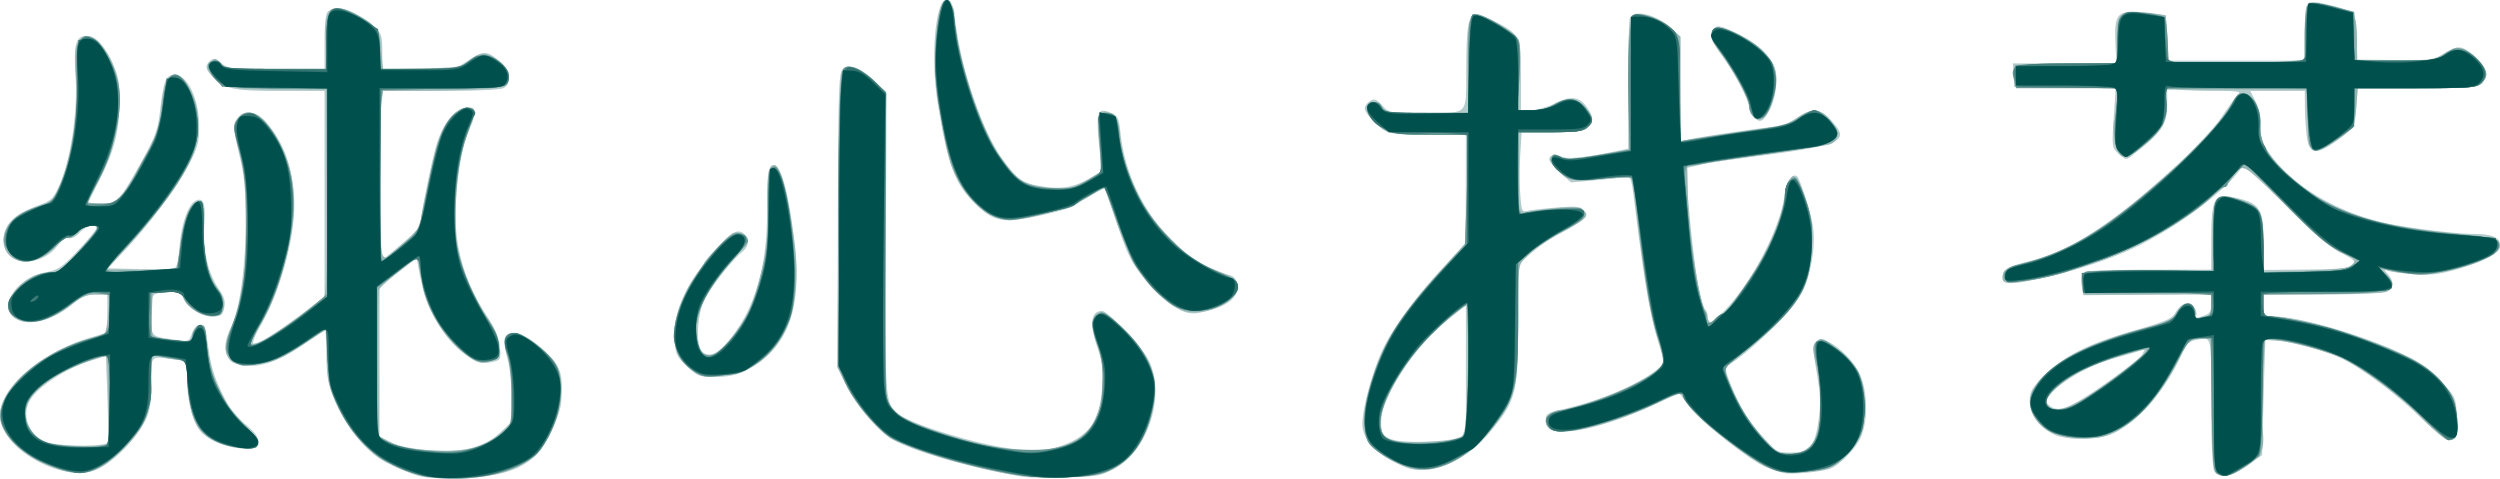 <svg xmlns="http://www.w3.org/2000/svg" xml:space="preserve" viewBox="0 0 106.892 20.469"><path d="M253.011 179.218v-10.23h106.892v20.46H253.01Z" style="fill:none;stroke-width:.118" transform="translate(-253.011 -168.98)"/><path d="M270.464 189.177a8.326 8.326 0 0 1-1.144-.538c-.725-.448-1.574-1.508-1.97-2.461-.312-.748-.369-1.04-.385-1.978-.01-.605-.03-1.1-.045-1.1-.014-.001-.414.262-.888.584-.99.671-1.672.943-2.367.943-.973 0-1.285-.65-.783-1.633.61-1.195.855-5.328.423-7.127-.322-1.34-.335-1.476-.176-1.774.24-.45.818-.39 1.276.13.78.89 1.188 2.111 1.188 3.559 0 1.465-.612 3.662-1.413 5.069-.244.427-.395.795-.336.817.154.057 1.017-.472 2.1-1.287l.943-.711v-8.802h-1.874c-1.993 0-2.346-.069-2.86-.559-.367-.35-.4-.523-.143-.737.15-.124.227-.106.449.103.254.238.383.252 2.348.252h2.08v-1.152c0-.74.05-1.203.141-1.294.342-.341 1.231-.047 2.005.664.287.264.323.38.323 1.04v.742h1.57c1.548 0 1.577-.005 2.087-.35.653-.443.823-.441 1.337.01.48.422.568.956.188 1.16-.136.072-1.219.121-2.695.121h-2.468l-.066.735c-.037.404-.055 2.04-.04 3.637.025 2.563.05 2.885.205 2.758 1.282-1.044 1.529-1.292 1.529-1.535 0-.271.383-2.218.604-3.067.278-1.07.832-1.811 1.358-1.819.394-.006.435.193.17.809-.318.74-.474 1.462-.598 2.774-.194 2.05.2 3.657 1.316 5.377.33.507.496.907.533 1.28.048.49.028.548-.224.615-.524.14-.774.077-1.307-.33-.969-.74-1.643-1.984-1.935-3.573l-.094-.511-.793.613-.794.614v6.434l.337.174c.185.096.675.23 1.088.296 1.746.284 2.964.06 3.749-.686l.47-.447v-1.056c0-.611-.077-1.313-.182-1.67-.1-.338-.15-.718-.11-.844.17-.535 1.17-.105 2.027.871.388.443.458.77.39 1.839-.038.602-.694 1.957-1.135 2.345-.709.622-1.582.869-3.224.91-1.305.033-1.55.007-2.184-.234zm26.35.196c-2.014-.322-4.442-.995-5.483-1.52-.702-.355-1.66-1.43-2.137-2.402l-.376-.764.016-6.274c.014-5.412.04-6.298.193-6.45.278-.279.807-.089 1.38.495l.51.52-.03 6.462c-.032 6.897-.045 6.722.56 7.26.402.357 2.904 1.152 4.414 1.402 1.397.232 2.17.161 3.033-.278.827-.42 1.173-1.074 1.245-2.352.04-.713 0-1.051-.196-1.605-.362-1.025-.295-1.592.188-1.592.262 0 1.73 1.558 2.006 2.13.72 1.485-.036 3.841-1.482 4.616-.575.308-.745.339-2.058.372-.786.02-1.589.01-1.783-.02zm32.456-.17a5.392 5.392 0 0 1-.785-.267c-.72-.314-2.816-1.976-3.245-2.573-.221-.308-.416-.56-.433-.56-.018 0-.476.207-1.018.46-1.332.621-2.715 1.063-3.6 1.149-.816.08-1.091-.046-1.091-.497 0-.237.097-.292.794-.452 1.591-.364 3.245-1.074 4.018-1.725l.284-.24-.212-.67c-.402-1.269-.61-2.418-1.014-5.61-.234-1.85-.191-1.736-.614-1.661-.206.036-.78.101-1.275.144l-.9.078-.51-.478c-.405-.378-.482-.51-.368-.624.112-.113.21-.114.45-.005.287.131 1.121.041 2.61-.281l.265-.058v-2.692c0-1.481.032-2.777.071-2.88.156-.406 1.165-.161 1.78.433l.383.369V175.014l.382-.078c.737-.15 3.412-.539 3.718-.54.17 0 .548-.158.839-.352.697-.463.998-.45 1.485.067.888.941.58 1.072-3.858 1.64-.755.097-1.443.198-1.529.224a7.845 7.845 0 0 1-.485.121l-.33.073.068.848c.25 3.098.544 5.061.78 5.207.058.036.106.199.106.362v.296l.478-.41c1.178-1.007 2.602-3.62 2.793-5.123.074-.585.358-1.008.548-.818.126.126.546 1.427.66 2.048.144.774-.035 1.997-.41 2.815-.349.76-2.17 2.58-3.225 3.222-.123.075-.093.245.146.834.392.964.769 1.572 1.423 2.294.502.554.566.588 1.114.588.821 0 1.044-.255 1.201-1.374.1-.71.086-1.098-.074-2.035-.176-1.036-.178-1.176-.018-1.336.151-.152.222-.155.468-.024.588.315 1.114.844 1.374 1.38.37.764.38 2.124.02 2.812-.264.505-.923 1.155-1.287 1.27-.468.147-1.645.254-1.977.179zm18.407-.1c-.074-.137-.122-1.294-.122-2.94 0-2.947.042-2.785-.681-2.64-.259.052-.401.175-.51.441-.606 1.478-1.827 2.948-2.91 3.502-.67.342-2.077.376-2.676.066-.6-.312-.984-.855-.984-1.394 0-.418.077-.547.676-1.14.845-.834 1.841-1.326 3.852-1.904 1.292-.37 1.556-.486 1.705-.747.234-.41.583-.515.787-.236.087.119.134.28.104.358-.041.108.03.113.292.022.293-.103.345-.183.345-.528v-.408l-2.734.024-2.734.024-.07-.434c-.056-.342-.027-.456.14-.545.115-.062 1.377-.112 2.804-.112h2.594v-1.162c0-1.993.106-2.159 1.193-1.88.905.232 1.042.48 1.042 1.887v1.165l1.793-.016c1.409-.012 1.835-.053 1.99-.191.18-.16.136-.208-.509-.548-.506-.267-1.185-.855-2.404-2.078-1.038-1.04-1.732-1.654-1.785-1.576-.621.94-2.546 2.42-4.328 3.325-2.072 1.053-5.795 1.954-5.895 1.426-.063-.333.166-.481 1.093-.707 1.574-.384 3.13-1.314 5.222-3.123 1.787-1.543 2.55-2.32 3.114-3.17.256-.386.544-.768.64-.849.14-.12-.062-.147-1.07-.147-.683 0-1.407-.033-1.61-.073l-.367-.074v.585c0 1.032-.167 1.285-1.562 2.373-.183.143-.245.129-.507-.117-.296-.277-.298-.295-.217-1.543l.082-1.263-2.161-.032-2.161-.032-.037-.5-.036-.5h4.423l-.039-.891c-.054-1.241.091-1.398 1.2-1.296.445.041.856.104.912.138.057.035.103.484.103.998v.934h5.88v-1.162c0-.808.046-1.2.152-1.288.11-.091.389-.065 1.01.094.472.122.893.256.935.298.043.043.096.513.119 1.045l.04.967 1.595.017c1.496.016 1.625-.001 2.086-.271.65-.38.796-.366 1.353.137.517.467.599.833.256 1.144-.187.168-.556.195-2.748.195h-2.533l-.059.823c-.052.73-.096.853-.392 1.086-1.244.978-1.595 1.02-1.718.207-.043-.29-.083-.86-.088-1.264l-.009-.735h-2.326l.222.437c.137.267.223.68.223 1.066 0 .504.069.73.343 1.128.947 1.378 2.828 2.522 4.948 3.01.874.202 3.055.474 3.793.474.79 0 1.146.145 1.146.466 0 .34-.56.668-1.716 1.01-.86.252-1.206.297-1.93.25-.484-.032-.987-.099-1.116-.148-.226-.086-.227-.08-.03.146.27.307.261.59-.021.741-.137.073-1.24.122-2.764.122h-2.536v.47c0 .457.012.47.402.47 1.189 0 4.127.879 5.849 1.749.598.302 1.013.62 1.418 1.088.565.651.573.672.597 1.528.023.827.012.87-.248.907-.21.03-.528-.207-1.373-1.025-1.05-1.017-2.796-2.284-3.534-2.567-.904-.346-2.88-.804-3.016-.698-.013.01-.053 1.128-.089 2.484l-.064 2.465-.638.445c-.712.497-1.224.576-1.416.218zm-4.649-3.722c.776-.54 1.483-1.096 1.57-1.237.138-.224.135-.247-.025-.186-.101.039-.613.188-1.138.332-1.053.289-2.36 1.027-2.748 1.552-.245.33-.245.333-.013.503.379.277.843.088 2.354-.964zm-87.371 3.72c-1.448-.36-2.646-1.432-2.646-2.366 0-1.2 1.784-2.72 3.917-3.34l.67-.196v-1.629h-.489c-.384 0-.595.088-.994.416-.904.74-1.92.976-2.49.577-.702-.492.093-1.68 1.289-1.927.606-.125.74-.214 1.44-.956.425-.45.773-.871.773-.935 0-.222-.432-.112-.707.18-.16.171-.357.27-.468.235-.12-.039-.287.068-.451.29-.836 1.132-2.553.828-2.321-.41.105-.562.488-.907 1.372-1.238.673-.251.728-.302 1.006-.924.475-1.063.78-3.122.684-4.613-.09-1.403.004-1.749.477-1.749.385 0 .718.352 1.096 1.159.272.581.31.803.299 1.781-.014 1.22-.239 2.045-.915 3.351-.2.388-.383.746-.405.794-.022.049.22.088.536.088.652 0 .802-.142 1.548-1.467.778-1.383.866-1.61.977-2.506.163-1.326.225-1.489.583-1.53.564-.066 1.085.989 1.088 2.203.002.648-.061.895-.392 1.536-.5.97-1.79 2.713-2.765 3.737l-.754.79 1.366.034c.751.018 1.427.01 1.502-.019.077-.03.164-.427.201-.915.073-.96.363-1.813.672-1.978.356-.19.455.075.389 1.044-.072 1.048.158 2.042.634 2.739.229.334.278.516.217.794-.071.325-.122.36-.53.36-.491 0-1.104-.411-1.237-.829-.076-.239-.531-.304-1.086-.156-.243.066-.264.139-.264.927 0 .955-.06.897 1.072 1.06.528.076.547.068.67-.286.118-.337.404-.484.534-.274.03.05.114.51.185 1.023.116.837.331 1.422.893 2.43.095.17.41.504.702.743.364.298.53.523.53.72 0 .267-.041.286-.618.283-.697-.003-1.518-.325-1.86-.73-.336-.4-.58-1.33-.58-2.212v-.786l-.545-.075c-1.045-.143-.983-.206-.983 1.005 0 .848-.052 1.187-.241 1.578-.32.662-1.047 1.472-1.72 1.918-.568.376-1.083.445-1.861.251zm1.963-1.21c.026-.081.018-.946-.017-1.921l-.065-1.774-.77.25c-.942.305-2.07 1.04-2.435 1.587-.446.665-.109 1.572.688 1.85.556.196 2.536.2 2.599.008zm55.064.876c-.806-.39-1.304-.91-1.41-1.474-.09-.478.277-1.996.763-3.162.405-.972 1.453-2.415 2.754-3.796l.887-.94.005-2.323.005-2.322h-1.52c-.837 0-1.645-.047-1.797-.105-.373-.142-1.049-.849-1.008-1.055.018-.092.126-.226.239-.297.167-.105.261-.069.504.193.294.317.325.323 1.676.321 2.076-.002 1.904.16 1.92-1.805.022-2.603.071-2.684 1.261-2.083 1.03.52 1.077.623 1.077 2.328v1.444h.43c.236 0 .703-.134 1.039-.298.697-.342 1.059-.283 1.392.225.252.385.248.578-.018.82-.173.156-.47.194-1.514.194h-1.299l-.057.97c-.031.534-.03 1.305.002 1.714.055.697.075.74.32.678.143-.036.705-.1 1.25-.142.855-.065 1.011-.048 1.159.13.152.183.139.23-.12.44-.16.128-.58.381-.937.561a6.93 6.93 0 0 0-1.205.82l-.559.493-.001 2.43c-.002 3.103-.077 3.387-1.278 4.817-.698.832-1.753 1.446-2.601 1.515-.54.044-.764-.004-1.358-.291zm2.682-1.072.322-.122V182.03l-.813.657c-1.313 1.06-2.712 3.138-2.797 4.153-.057.682.053.852.628.973.567.12 2.23.046 2.66-.118zm-32.98-3.049c-.428-.4-.49-.524-.536-1.087-.1-1.216.524-2.563 1.87-4.032.607-.663.871-.784 1.135-.52.22.219.167.526-.129.761-.446.354-1.4 1.589-1.632 2.114-.286.648-.326 1.861-.07 2.118.325.324.73.102 1.374-.754.973-1.297 1.45-3.141 1.408-5.445-.014-.771.028-1.452.097-1.576.351-.627.737.419 1.048 2.84.34 2.658-.049 4.243-1.296 5.264-.691.567-1.235.769-2.07.769-.666 0-.747-.03-1.199-.452zm21.013-2.451c-.519-.278-.981-.69-1.472-1.31-.569-.718-.704-1-1.238-2.571l-.447-1.316-.538.307a8.828 8.828 0 0 0-.714.444c-.251.195-2.21.646-2.805.646-.643 0-1.028-.205-1.65-.88-.74-.803-1.021-1.613-1.43-4.118-.316-1.94-.108-4.41.37-4.41.235 0 .242.021.459 1.412.298 1.914 1.141 4.27 1.912 5.342.662.92.896 1.084 1.733 1.212.824.126 1.362.033 2.011-.347l.518-.304-.11-1.19c-.125-1.372-.06-1.544.5-1.312.314.13.352.208.423.87.304 2.843 2.3 5.446 4.654 6.073.22.059.303.168.33.442.046.47-.303.803-1.082 1.035-.731.217-.98.212-1.424-.025zm24.586-8.218a.673.673 0 0 1-.185-.403c0-.3-.699-1.615-1.219-2.297-.46-.602-.526-.886-.257-1.108.135-.113.32-.07.914.214.91.434 1.59 1.086 1.69 1.621.103.546-.032 1.328-.307 1.78-.258.425-.37.459-.636.193z" style="fill:#b3cbca;stroke-width:.118" transform="translate(-253.011 -168.98)"/><path d="M270.52 189.17c-1.497-.529-2.379-1.361-3.103-2.93-.38-.823-.412-.979-.412-2.017 0-.618-.03-1.124-.066-1.124-.036 0-.366.204-.735.453-1.175.797-1.659.994-2.472 1.006-.608.009-.774-.031-.911-.218-.236-.322-.209-.678.111-1.45.464-1.12.601-2.14.588-4.377-.01-1.703-.056-2.219-.263-2.988-.305-1.134-.309-1.274-.036-1.522.365-.33.787-.242 1.191.247 1.15 1.391 1.449 3.233.892 5.497-.368 1.499-.656 2.267-1.176 3.14-.229.385-.416.722-.416.75 0 .127.38.026.787-.21.543-.313 2.16-1.523 2.362-1.767.112-.135.14-1.19.116-4.514l-.031-4.337-2.097-.013c-2.25-.014-2.432-.06-2.865-.712-.143-.215-.139-.272.032-.443.184-.184.214-.181.454.045.24.225.4.241 2.411.241h2.154l-.082-1.05c-.123-1.564.152-1.845 1.262-1.288.863.433 1.004.63 1.093 1.539l.08.816 1.68-.038c1.512-.034 1.708-.062 1.954-.285.398-.358.66-.419 1.016-.234.5.259.75.6.707.97-.037.324-.065.337-.861.408-.453.04-1.652.08-2.665.088l-1.84.015-.07.559c-.039.307-.06 1.944-.048 3.637.026 3.499-.072 3.291 1.065 2.271.418-.374.677-.701.677-.854 0-.136.073-.568.163-.96.09-.393.255-1.137.368-1.654.24-1.107.52-1.707.951-2.047.332-.261.692-.32.807-.134.039.062-.062.426-.223.809-.397.943-.565 2.04-.57 3.724-.002 1.301.026 1.489.373 2.424.207.557.62 1.378.917 1.823.43.644.543.917.553 1.338.012.513 0 .531-.415.634-.38.095-.484.065-.95-.27-.916-.657-1.747-1.965-1.91-3.005l-.128-.823-.063-.407-.809.65c-.445.356-.83.711-.858.788-.027.077-.04 1.516-.027 3.198l.023 3.057.532.27c.413.21.808.286 1.76.34 1.464.083 2.218-.111 2.932-.756l.454-.41v-1.142c0-.691-.072-1.384-.183-1.758-.208-.698-.109-.954.37-.954.334 0 1.43.87 1.718 1.365.448.766.2 2.334-.546 3.446-.61.912-1.98 1.42-3.828 1.418-.868-.001-1.29-.063-1.894-.276zm25.824.11c-1.733-.292-4.209-1.022-5.211-1.537-.495-.255-1.555-1.533-1.985-2.395l-.33-.662.03-6.138c.018-3.798.075-6.258.15-6.452.105-.277.164-.306.497-.24.214.044.595.29.88.569l.5.492V186.142l.337.368c.633.692 4.23 1.766 5.903 1.761.675-.002 1.726-.283 2.106-.563.888-.657 1.218-2.496.707-3.943-.282-.8-.257-1.292.072-1.419.305-.117 1.517 1.019 1.99 1.865.472.843.525 1.45.229 2.597-.272 1.052-.85 1.847-1.613 2.22-.541.265-.826.317-1.977.36-.824.03-1.709-.011-2.285-.108zm51.447-.064c-.148-.093-.183-.58-.212-2.938l-.035-2.827-.377.002c-.506.002-.587.072-.964.822-.81 1.608-1.656 2.592-2.704 3.144-.478.252-.743.31-1.412.305-1.235-.008-2.043-.472-2.25-1.293-.293-1.17 1.584-2.532 4.613-3.346 1.247-.336 1.444-.423 1.612-.715.105-.184.28-.368.39-.41.241-.092.53.26.428.524-.053.14-.02.166.136.106.113-.043.281-.08.373-.08.116 0 .166-.142.166-.473v-.475l-2.616.008c-1.439.004-2.683.006-2.763.004-.21-.006-.194-.901.018-.983.09-.035 1.347-.065 2.792-.067l2.628-.004.006-1.418c.008-1.833.07-1.918 1.138-1.576.936.3 1.027.472 1.03 1.949l.002 1.138 1.793-.06c1.485-.05 1.829-.095 2.002-.263.2-.194.181-.216-.411-.48-.47-.209-1.05-.7-2.385-2.028-1.898-1.885-1.897-1.885-2.352-1.174-.13.202-.277.37-.328.372-.052.002-.305.2-.563.438-1.57 1.454-4.724 2.937-7.432 3.497-1.35.278-1.6.231-1.441-.271.05-.159.304-.275.918-.42 1.738-.411 3.474-1.475 5.899-3.616 1.396-1.233 2.947-2.952 3.138-3.477.108-.299.505-.194.778.207.218.318.274.542.253 1-.032.687.26 1.228 1.088 2.016 1.716 1.631 3.56 2.281 7.448 2.627.907.08 1.563.192 1.615.275.26.41-.043.653-1.372 1.102-1.004.34-2.125.422-3.105.23l-.512-.1.255.254c.318.318.271.616-.113.723-.161.045-1.391.087-2.733.094l-2.44.011v.47c0 .453.015.471.382.473.693.003 2.492.444 3.858.945 2.092.768 2.835 1.183 3.435 1.92.452.555.53.734.597 1.373.08.77-.022 1.054-.379 1.05-.105-.002-.636-.45-1.18-.996-1.01-1.014-2.217-1.922-3.253-2.445-.7-.354-2.147-.764-2.873-.813l-.529-.036-.08 1.587c-.043.873-.05 1.864-.015 2.203.094.915-.008 1.152-.699 1.617-.625.421-.948.497-1.263.299zm-5.016-3.615c1.323-.904 2.218-1.667 1.964-1.674-.298-.008-2.159.597-2.743.893-.63.32-1.496 1.053-1.496 1.267 0 .077.066.207.147.29.274.28.937.038 2.128-.776zm-87.236 3.448c-1.409-.446-2.528-1.465-2.528-2.303 0-1.153 1.71-2.65 3.704-3.245.388-.116.739-.24.78-.277.04-.037.107-.424.15-.86l.076-.794h-.55c-.464 0-.65.075-1.167.475-.903.696-1.834.9-2.379.518-.73-.511.364-1.932 1.488-1.933.331 0 .504-.114 1.035-.677.351-.372.745-.822.875-1l.237-.323h-.34a.802.802 0 0 0-.592.292c-.14.16-.327.263-.417.228-.093-.035-.297.096-.47.302-.785.932-2.047.942-2.25.017-.125-.57.225-1.11.953-1.468.35-.171.734-.312.853-.312.353 0 .899-1.388 1.134-2.887.149-.944.183-1.617.129-2.524-.062-1.017-.042-1.284.109-1.5.245-.35.531-.33.905.062 1.142 1.197 1.13 3.504-.032 5.825-.258.514-.468.954-.468.98 0 .024.26.044.578.044.528 0 .608-.038.926-.44.19-.243.621-.97.957-1.617.528-1.02.618-1.293.675-2.058.118-1.567.656-1.876 1.244-.714.258.508.324.8.324 1.43 0 1.4-.749 2.693-3.04 5.252l-.87.97h1.488c1.09 0 1.5-.04 1.53-.147.022-.081.092-.547.155-1.036.123-.958.325-1.486.643-1.683.318-.198.377-.016.344 1.048-.032 1.017.199 2.16.51 2.523.523.612.449 1.294-.14 1.293-.43 0-1.061-.394-1.232-.769-.124-.271-.192-.296-.733-.265l-.596.035-.035.87c-.019.48.007.91.06.959.05.048.425.125.83.17l.737.083.13-.37c.082-.238.195-.359.314-.336.139.027.225.304.338 1.09.191 1.325.56 2.094 1.475 3.07.447.48.68.819.636.931-.15.395-1.708.093-2.292-.444-.43-.397-.616-.958-.69-2.09l-.066-1.03-.542-.076a7.662 7.662 0 0 1-.748-.137c-.185-.054-.206.048-.207 1.036 0 1.36-.287 2.058-1.215 2.965-1.008.984-1.655 1.185-2.723.847zm2.101-2.93c-.009-1.02-.036-1.877-.061-1.902-.064-.064-1.276.344-1.76.592-.692.354-1.343.87-1.56 1.237-.284.482-.166 1.152.28 1.579.287.275.469.333 1.256.397.506.041 1.132.048 1.39.015l.47-.06zm71.005 2.861c-1.118-.515-3.667-2.636-3.667-3.052 0-.2-.202-.15-1.097.276-1.925.914-3.981 1.431-4.528 1.138-.503-.269-.196-.833.453-.833.335 0 2.252-.661 2.996-1.033.803-.401 1.353-.837 1.353-1.072 0-.108-.106-.496-.235-.863-.284-.809-.53-2.188-.872-4.91l-.26-2.059-.463.016c-.255.009-.872.035-1.372.059-.904.043-.91.041-1.32-.369-.297-.298-.381-.458-.304-.582.089-.143.153-.146.388-.02.235.125.507.113 1.625-.074l1.343-.225-.041-2.343c-.047-2.661.027-3.459.319-3.458.445.002 1.108.271 1.489.606l.408.359v4.475l.441-.078c1.014-.178 3.518-.536 3.764-.539.146 0 .485-.16.753-.355.715-.518 1.149-.435 1.64.313.224.342.148.659-.19.788-.102.04-1.148.206-2.326.371-1.178.165-2.512.366-2.965.448l-.823.147.023 1.093c.032 1.54.357 3.906.667 4.861.26.802.265.807.481.569.12-.133.276-.242.347-.243.07 0 .3-.252.509-.559.21-.306.618-.9.909-1.32.552-.8 1.239-2.597 1.239-3.241 0-.198.079-.462.176-.588.174-.226.178-.226.358.007.1.13.292.598.427 1.042.2.656.235 1.011.188 1.905-.091 1.74-.598 2.532-2.718 4.247-.528.426-.98.792-1.004.813-.086.074.593 1.622.92 2.094.182.266.567.734.854 1.04.459.493.579.56 1.006.56.62 0 1.06-.365 1.207-1 .166-.717.135-1.861-.074-2.783-.17-.743-.17-.848-.01-1.008.16-.16.22-.154.57.066 1.098.687 1.503 1.413 1.507 2.7.003.973-.16 1.45-.683 1.99-.622.642-.869.746-1.918.804-.81.044-1.072.012-1.49-.18zm-15.557-.05c-.607-.233-1.347-.721-1.565-1.031-.23-.33-.24-1.222-.02-2.096.467-1.861 1.211-3.126 3.043-5.174l1.104-1.235.08-2.322.08-2.322h-1.524c-.837 0-1.672-.057-1.854-.126-.794-.3-1.34-1.286-.712-1.286.146 0 .332.106.413.236.136.218.274.235 1.898.235h1.752l-.012-1.852c-.013-1.955.051-2.382.354-2.382.304 0 1.665.813 1.808 1.079.09.167.104.686.047 1.641l-.084 1.396h.572c.363 0 .711-.086.956-.235.567-.346 1.005-.306 1.369.127.36.428.378.593.089.854-.174.158-.475.195-1.587.195h-1.373v1.578c0 1.87.022 1.96.45 1.838.173-.05.712-.127 1.197-.172.673-.063.934-.043 1.105.083.296.219.179.377-.555.748-.787.397-1.535.912-1.904 1.31-.292.315-.293.324-.293 2.68 0 2.648-.083 3.104-.74 4.09-1.184 1.774-2.822 2.631-4.094 2.143zm2.317-1.22c.218-.116.255-.276.323-1.39.097-1.584.1-4.28.005-4.28-.186 0-1.643 1.276-2.108 1.847-.794.975-1.583 2.495-1.581 3.045.002.547.086.7.472.864.367.157 2.56.091 2.889-.085zm-32.76-2.868a1.914 1.914 0 0 1-.824-1.527c0-.668.4-1.796.869-2.448.234-.325.425-.61.425-.632 0-.096 1.018-1.166 1.205-1.267.24-.13.676.058.676.292 0 .084-.138.28-.307.437-.447.415-1.268 1.505-1.546 2.052-.328.643-.438 1.468-.266 1.988.115.35.193.42.473.42.253 0 .45-.135.81-.557.703-.823 1.018-1.479 1.365-2.849.263-1.038.31-1.471.302-2.78-.01-1.624.036-1.928.287-1.928.269 0 .613 1.349.877 3.435.399 3.154-.838 5.365-3.118 5.57-.733.066-.86.045-1.229-.206zm20.85-2.619c-.519-.229-1.345-1.013-1.84-1.746-.228-.337-.635-1.247-.906-2.023a47.72 47.72 0 0 0-.514-1.437c-.012-.014-.337.166-.722.399-.835.505-2.791 1.027-3.545.945-.904-.098-1.953-1.215-2.336-2.489-.32-1.066-.64-3.24-.64-4.362 0-1.095.17-2.25.36-2.453.163-.173.464.163.464.517 0 1.474 1.138 5 1.995 6.18.695.958.9 1.09 1.936 1.244.866.128.906.123 1.539-.197.357-.18.694-.386.747-.455.054-.07.047-.621-.016-1.226-.091-.887-.082-1.131.047-1.26.13-.13.216-.133.455-.014.251.125.305.255.378.907.19 1.717.88 3.135 2.149 4.417.82.829 1.067 1.003 1.911 1.346.872.355.97.426.97.706 0 .729-1.58 1.379-2.433 1.001zm40.037-6.797c-.133-.209-.216-1.323-.098-1.323.015 0 .049-.303.076-.674l.05-.673-2.206-.032-2.206-.032v-.941l2.2-.032 2.202-.032-.02-.38c-.011-.208-.01-.658.004-1 .03-.785.23-.901 1.318-.767l.763.094.06 1 .058 1 1.588.037c.873.02 2.182.002 2.91-.041l1.323-.079v-1.037c0-.57.032-1.12.071-1.223.091-.237.46-.235 1.33.006.784.218.833.31.833 1.586v.691h1.649c1.583 0 1.667-.012 2.115-.309.421-.278.502-.294.823-.16.42.173.94.753.94 1.048 0 .114-.097.295-.215.402-.186.169-.556.195-2.747.195h-2.533l-.061.77c-.07.87-.182 1.038-1.06 1.601-.852.547-.954.439-1.028-1.09l-.058-1.222h-5.998l.038.429c.07.819-.154 1.29-.904 1.893-.779.628-.972.675-1.217.294zm-15.548-1.45a.687.687 0 0 1-.184-.415c0-.32-.518-1.319-1.14-2.195-.555-.784-.608-1.12-.185-1.181.322-.046 1.386.475 1.835.898.686.647.8 1.173.485 2.232-.206.695-.52.951-.81.662z" style="fill:#92b4b2;stroke-width:.118" transform="translate(-253.011 -168.98)"/><path d="M270.65 189.172c-.42-.15-.946-.366-1.168-.482-.662-.345-1.497-1.304-1.973-2.265-.419-.848-.448-.978-.485-2.169l-.04-1.266-.855.582c-1.025.699-1.477.899-2.271 1.004-.546.072-.627.051-.914-.236-.36-.36-.353-.484.105-1.77.618-1.737.71-5.13.194-7.145-.247-.964-.251-1.047-.07-1.323.367-.561.906-.356 1.529.582.618.93.929 2.204.841 3.442-.109 1.545-.725 3.594-1.43 4.754-.23.38-.402.744-.38.808.076.23 1.408-.584 2.654-1.622l.618-.514V172.765l-2.248-.037-2.247-.036-.33-.396c-.183-.218-.303-.47-.27-.559.084-.217.499-.207.583.014.057.148.423.176 2.29.176h2.22l-.028-1.098c-.031-1.17.08-1.489.52-1.489.274 0 .843.28 1.362.667.367.275.382.318.382 1.103v.817h1.682c1.61 0 1.7-.012 2.08-.294.22-.161.544-.294.72-.294.384 0 1.045.522 1.045.824 0 .596.038.588-2.765.588h-2.623l-.071.558c-.08.623-.06 6.85.022 6.85.054 0 .482-.348 1.194-.97.376-.329.424-.456.717-1.896.479-2.35.662-2.888 1.14-3.34.428-.403.935-.485.895-.144-.011.097-.155.55-.32 1.006-.398 1.107-.602 3.231-.43 4.474.142 1.014.693 2.387 1.365 3.4.323.486.448.803.455 1.148.009.442-.02.485-.373.578-.488.13-.85-.056-1.58-.807-.812-.837-1.236-1.783-1.45-3.236l-.065-.435-.877.67-.878.67v6.273l.294.232c.352.277 1.511.496 2.697.51.956.011 1.84-.306 2.447-.879.312-.295.323-.346.323-1.524 0-.81-.063-1.405-.188-1.773-.212-.62-.103-.9.35-.9.285.002 1.298.736 1.62 1.176.603.823.358 2.588-.526 3.791-.81 1.102-3.703 1.624-5.49.99zm25.87.112c-2.035-.341-4.108-.94-5.242-1.515-.656-.333-1.63-1.42-2.079-2.318-.252-.507-.266-.69-.322-4.293-.077-4.888.012-9.056.197-9.24.22-.22.71-.027 1.292.51l.534.492-.027 3.179a634.85 634.85 0 0 0-.012 6.613l.015 3.436.352.401c.29.33.612.488 1.793.882 1.779.594 2.78.783 4.146.783 1.31 0 2.038-.308 2.581-1.09.312-.45.353-.617.395-1.588.038-.88 0-1.224-.2-1.816-.305-.9-.306-1.002-.019-1.262.221-.2.252-.187.922.402 1.308 1.151 1.757 2.3 1.434 3.669-.321 1.363-1.12 2.373-2.114 2.67-.697.21-2.637.254-3.646.085zm51.27-.068c-.146-.093-.182-.584-.216-2.938l-.04-2.827h-.447c-.444 0-.452.01-1.077 1.14-1.17 2.118-2.384 3.094-3.852 3.094-1.097 0-1.628-.196-2.027-.747-.43-.593-.425-.978.021-1.593.675-.932 2.234-1.714 4.702-2.359.887-.232 1.033-.309 1.27-.67.32-.488.65-.489.705 0 .028.238.088.312.216.263.097-.038.252-.068.344-.068.115 0 .167-.141.167-.456v-.455l-.955-.083c-.526-.046-1.756-.069-2.734-.05l-1.78.032-.035-.42c-.029-.34.01-.431.204-.482.132-.034 1.409-.054 2.837-.045l2.597.018-.023-.529a32.835 32.835 0 0 1-.01-1.502c.014-.887.039-.983.28-1.09.37-.167 1.482.235 1.69.61.097.174.156.708.158 1.432l.004 1.155 1.735-.038c1.448-.031 1.787-.073 2.053-.254l.318-.216-.798-.4c-.656-.327-1.094-.702-2.45-2.097l-1.652-1.698-.367.38c-.202.208-.367.442-.367.52 0 .077-.07.14-.155.14-.085 0-.307.16-.493.355-.804.839-3.214 2.226-4.79 2.757-.47.159-1.07.366-1.333.462-.884.322-2.514.576-2.7.421-.236-.195-.017-.562.39-.653 1.892-.428 3.46-1.273 5.42-2.924 2.22-1.871 3.508-3.223 3.91-4.107.364-.798 1.196-.036 1.141 1.044-.035.673.28 1.269 1.077 2.042 1.683 1.634 3.765 2.332 7.967 2.672.565.046 1.021.143 1.096.232.356.43-.607.961-2.382 1.316-.81.162-1 .163-1.792.005l-.886-.176.297.297c.688.688.216.81-3.21.831l-2.029.013v.889l.97.15c1.223.187 2.408.514 3.778 1.04 1.627.625 2.352 1.053 2.91 1.715.436.517.515.697.595 1.36.093.775.004 1.078-.315 1.078-.08 0-.617-.463-1.193-1.029-1.008-.992-2.596-2.16-3.452-2.539-.607-.268-1.97-.639-2.675-.727l-.618-.077-.021 1.275-.042 2.492c-.01.67-.07 1.251-.131 1.293l-.656.459c-.562.394-.844.46-1.149.267zm-6.144-2.856c1.167-.64 3.838-2.75 3.2-2.527-.1.035-.6.18-1.11.323-1.137.32-1.363.415-2.168.918-.707.442-1.058.806-1.064 1.102-.007.335.668.444 1.142.184zm-86.23 2.625c-1.168-.416-1.99-1.051-2.286-1.768-.518-1.25 1.37-3.125 3.802-3.776.718-.192.783-.282.783-1.106v-.735l-.467-.075c-.427-.068-.535-.024-1.273.514-.947.691-1.63.856-2.239.54-.53-.274-.507-.713.069-1.272.484-.47.924-.678 1.439-.678.266 0 .487-.168 1.073-.82.981-1.09 1.026-1.179.6-1.179-.207 0-.443.112-.61.29-.15.16-.323.26-.384.222-.061-.038-.305.117-.541.343-.778.743-1.433.887-1.863.41-.354-.395-.406-.647-.223-1.086.193-.462.569-.734 1.403-1.016.575-.195.616-.237.925-.968.418-.987.706-2.78.673-4.192-.037-1.603-.02-1.787.183-1.99.164-.165.215-.165.503-.005.391.219.913 1.143 1.092 1.936.214.943-.11 2.537-.808 3.968l-.558 1.147h.601c.517 0 .644-.049.909-.345.169-.19.449-.627.622-.97.173-.344.41-.759.524-.922.267-.379.547-1.38.646-2.314.124-1.164.64-1.299 1.125-.295.412.851.444 2.022.076 2.852-.449 1.016-1.508 2.458-2.816 3.834-.44.462-.799.898-.799.97 0 .14.642.148 2.11.026l.877-.073.15-1.042c.157-1.09.441-1.752.78-1.817.176-.034.199.094.199 1.127 0 1.258.172 2.03.581 2.605.169.237.244.492.22.744-.032.33-.085.387-.39.415-.44.04-1.085-.346-1.234-.738-.1-.265-.177-.294-.762-.294h-.65v1.966l.618.075c.997.12 1.147.1 1.147-.145 0-.265.293-.535.465-.43.067.042.122.249.122.46 0 1.474.67 2.956 1.78 3.941.37.328.475.495.414.654-.07.183-.175.205-.727.148-1.49-.154-2.15-.949-2.26-2.72l-.062-.989-.425-.073c-.233-.04-.564-.1-.734-.134l-.31-.061-.05 1.212c-.055 1.385-.176 1.693-1.019 2.6-1.13 1.217-1.826 1.454-3.021 1.029zm2.164-.996c.163-.1.192-3.665.03-3.765-.166-.103-1.307.318-2.167.799-1.394.779-1.74 1.762-.913 2.59.306.305.462.359 1.21.42 1.029.084 1.657.07 1.84-.043zm70.925.9c-1.224-.622-3.527-2.57-3.527-2.985 0-.19-.36-.1-1.091.27-1.005.507-2.902 1.132-3.718 1.225-.547.062-.714.038-.873-.121-.37-.37-.185-.615.572-.76 1.501-.289 4.06-1.469 4.248-1.959.038-.1-.065-.643-.23-1.204-.326-1.107-.575-2.598-.846-5.068-.095-.869-.223-1.629-.284-1.69-.07-.07-.53-.063-1.243.022-1.204.142-1.386.106-1.915-.376-.429-.39-.278-.827.186-.538.178.112.502.093 1.563-.09l1.338-.23-.044-1.82c-.06-2.47.062-3.99.32-3.989.44.001 1.112.27 1.464.585.421.376.406.262.425 3.282l.01 1.574.5-.077c.275-.043 1.32-.2 2.322-.348 1.523-.226 1.899-.322 2.28-.585.252-.174.528-.316.614-.316.242 0 .987.706.987.935 0 .448-.369.567-2.705.877-1.26.167-2.518.357-2.794.422-.276.065-.601.118-.723.118-.313 0-.338.155-.228 1.411.232 2.657.554 4.59.81 4.865.052.057.069.17.037.253-.1.26.153.296.373.054.115-.128.271-.233.346-.233.074 0 .525-.564 1-1.255.928-1.345 1.65-3.007 1.65-3.8 0-.284.08-.508.232-.646.227-.205.238-.197.473.349.415.97.509 1.55.43 2.664-.057.799-.152 1.21-.392 1.7-.329.671-1.376 1.755-2.659 2.752-.585.455-.67.57-.61.823.16.666.939 2.025 1.545 2.695.62.684.672.715 1.205.715.643 0 .999-.284 1.19-.95.161-.564.138-2.03-.046-2.91-.133-.634-.132-.77.01-.911.216-.217.462-.087 1.208.636.635.617.822 1.109.823 2.17.001.81-.228 1.413-.74 1.946-.548.571-.888.71-1.921.782-.848.06-.978.037-1.571-.264zm-15.395.019c-.59-.213-1.29-.63-1.52-.909-.596-.717.024-3.39 1.196-5.155.42-.634 1.476-1.906 2.397-2.89l.468-.5.078-2.352.079-2.352h-1.534c-1.037 0-1.656-.053-1.912-.162-.796-.339-1.184-1.142-.593-1.227.172-.025.278.042.33.206.073.23.163.242 1.885.242h1.809l-.016-1.735c-.01-.954.025-1.91.076-2.126.083-.351.125-.384.405-.317.537.13 1.566.813 1.684 1.117.065.17.077.843.03 1.617l-.082 1.326h.601c.394 0 .734-.08.986-.235.56-.34.955-.302 1.316.127.36.428.378.593.089.854-.174.158-.475.195-1.587.195h-1.373v1.776c0 1.645.015 1.77.206 1.696.3-.119 2.257-.292 2.451-.218.091.035.165.161.165.28 0 .152-.277.361-.916.694-.505.262-1.14.678-1.412.924l-.494.448v2.345c-.003 2.668-.101 3.222-.745 4.186-1.194 1.785-2.764 2.614-4.066 2.145zm2.107-1.15.412-.132.073-.882c.04-.485.08-1.771.088-2.858l.015-1.977-.695.535c-.922.71-1.708 1.612-2.402 2.758-.745 1.23-.89 2.308-.343 2.548.59.258 2.052.262 2.852.008zm-32.573-2.925c-1.295-.884-1.018-2.687.753-4.892.724-.901 1.141-1.164 1.415-.89.101.101.184.211.184.245 0 .033-.317.412-.705.842-.92 1.02-1.53 2.167-1.53 2.884 0 1.122.484 1.48 1.16.86.354-.324 1.109-1.44 1.285-1.9.488-1.277.663-2.365.646-4.02-.012-1.24.023-1.701.136-1.795.11-.092.183-.086.262.022.558.762.967 4.813.62 6.125-.374 1.405-1.434 2.47-2.66 2.67-.976.16-1.132.145-1.566-.15zm20.449-2.843c-.491-.33-1.399-1.365-1.678-1.915-.106-.207-.4-.966-.653-1.686-.254-.72-.485-1.333-.514-1.362-.058-.058-.854.375-1.154.627-.21.178-2.413.74-2.897.74-.532 0-1.297-.462-1.79-1.082-.459-.575-.838-1.526-1.005-2.52-.042-.25-.152-.835-.243-1.302-.198-1.006-.215-2.499-.04-3.5.256-1.474.54-1.322.78.418.152 1.11.868 3.532 1.3 4.4.096.194.436.707.754 1.14.664.902.975 1.054 2.205 1.079.689.014.862-.03 1.369-.343l.58-.359-.053-.817c-.104-1.62-.101-1.636.259-1.678.258-.03.347.026.44.273.065.17.118.453.118.63 0 .539.344 1.677.78 2.586.287.596.685 1.146 1.28 1.768.828.867 1.204 1.121 2.438 1.648.749.32.773.69.075 1.152-.694.459-1.753.505-2.351.103zm40.481-6.564c-.17-.32-.187-.703-.079-1.823l.083-.853h-4.367l-.071-.284c-.18-.717-.196-.712 2.214-.747l2.203-.032v-.969c0-.836.032-.988.232-1.113.276-.172 1.589-.069 1.761.14.062.074.129.53.148 1.012l.035.876 1.823.037c1.002.02 2.312.002 2.91-.04l1.088-.077v-.857c0-1.19.094-1.59.372-1.59.125 0 .568.085.985.19l.76.19v2.088h1.747c1.514 0 1.786-.028 2.029-.215.441-.338.681-.384 1.042-.198.402.208.826.72.826 1 0 .11-.097.288-.215.395-.187.169-.561.194-2.817.194h-2.602l-.035.85-.034.848-.75.523c-.586.408-.792.496-.941.402-.208-.132-.221-.22-.238-1.652l-.012-.97h-6.11l.069.503c.097.709-.159 1.232-.924 1.885-.723.618-.928.67-1.132.287zm-15.633-1.523c-.078-.078-.141-.255-.141-.395 0-.328-.603-1.467-1.197-2.262-.745-.997-.414-1.367.712-.796 1.576.799 1.967 1.714 1.345 3.153-.194.45-.459.56-.719.3z" style="fill:#639592;stroke-width:.118" transform="translate(-253.011 -168.98)"/><path d="M271.118 189.335c-1.755-.45-2.966-1.478-3.74-3.174-.242-.531-.307-.885-.348-1.911l-.051-1.26-.664.45c-2.5 1.695-4.18 1.472-3.373-.446.431-1.026.56-1.904.604-4.129.041-2.04-.004-2.493-.38-3.787-.18-.625-.18-.69.003-.97.567-.865 1.796.41 2.24 2.325.377 1.632-.176 4.434-1.25 6.339-.442.782-.53 1.032-.359 1.032.17 0 1.505-.852 2.352-1.498l.853-.651v-8.904h-2.064c-1.61 0-2.139-.04-2.407-.178-.388-.2-.635-.582-.54-.831.085-.22.382-.215.467.009.057.148.425.176 2.306.176h2.238l-.026-1.104c-.025-1.111.085-1.483.439-1.483.22 0 1.005.373 1.44.684.367.263.381.304.381 1.088v.815h1.682c1.61 0 1.7-.013 2.081-.294.528-.39.947-.375 1.399.047.387.362.467.722.209.936-.1.083-1.074.14-2.734.161l-2.578.032-.02 3.675c-.01 2.021.01 3.675.046 3.675s.42-.291.855-.646c.765-.627.793-.668.92-1.382.515-2.915.836-3.897 1.407-4.304.39-.277.48-.297.705-.155.116.074.083.24-.148.745-.655 1.43-.822 4.55-.32 5.98.287.815.773 1.783 1.237 2.459.244.357.36.67.366.993.008.445-.014.475-.403.557-.312.065-.501.031-.78-.141-.954-.59-1.95-2.151-2.106-3.304-.154-1.136-.074-1.109-1.055-.363l-.88.67v6.396l.505.244c.316.153.946.29 1.685.366 1.06.108 1.258.097 1.942-.115.45-.139.952-.4 1.225-.636l.463-.4-.014-1.278c-.01-.885-.072-1.415-.204-1.728-.214-.51-.1-.901.261-.901.319 0 1.244.657 1.622 1.15.3.393.334.528.33 1.32-.002.659-.07 1.03-.27 1.47-.526 1.16-.773 1.408-1.819 1.822-.812.32-1.15.387-2.14.422-.647.022-1.362-.007-1.59-.066zm25.37-.06c-2.004-.356-4.26-1.018-5.318-1.56-.535-.275-1.513-1.443-1.952-2.332l-.353-.714.035-6.249c.04-7.01.011-6.782.807-6.446.223.094.578.35.79.571l.386.4-.018 5.46c-.027 8.345-.059 7.68.393 8.164.305.327.661.505 1.757.877.757.257 1.683.52 2.058.583l1.38.236c.852.146 2.06-.07 2.704-.483 1.022-.657 1.364-2.48.775-4.132-.3-.84-.259-1.154.16-1.236.258-.051 1.313.907 1.74 1.579.522.824.639 1.41.466 2.347-.254 1.382-.898 2.315-1.89 2.742-.764.328-2.635.42-3.92.192zm51.326-.085c-.102-.102-.141-.916-.141-2.92 0-1.529-.023-2.802-.05-2.83-.028-.028-.28-.032-.56-.01l-.508.04-.588 1.13c-.74 1.426-1.532 2.308-2.468 2.75-1.165.552-2.56.428-3.236-.288-.509-.538-.557-.85-.226-1.473.517-.975 1.88-1.745 4.322-2.439 1.373-.39 1.586-.484 1.732-.767.273-.528.759-.55.759-.034 0 .25.039.275.323.208.456-.108.522-.198.48-.649l-.039-.397-2.763-.017-2.764-.017-.035-.413-.036-.412.976-.076c.537-.042 1.814-.058 2.838-.035l1.861.04-.024-.534c-.013-.294-.017-.97-.009-1.5.02-1.235.153-1.344 1.187-.967.849.31.945.514.945 2.017v1.05l1.74-.039c1.457-.031 1.795-.073 2.074-.256l.333-.22-.75-.356c-.622-.294-1.046-.659-2.456-2.106l-1.706-1.75-.86.874c-1.868 1.9-4.638 3.32-7.841 4.021-.712.156-1.364.258-1.45.226-.085-.032-.137-.176-.117-.32.032-.221.188-.301 1.003-.515 1.64-.43 2.997-1.227 5.092-2.993 1.642-1.383 3.148-2.958 3.54-3.702.229-.435.333-.527.565-.5.438.052.758.717.676 1.405-.047.4-.019.59.105.692.093.077.17.217.17.31 0 .263 1.141 1.335 2.087 1.961 1.334.882 3.639 1.482 6.406 1.665.695.047 1.309.144 1.368.217.258.322-.078.636-1.016.948-1.642.547-2.6.604-3.848.228-.194-.059-.176-.008.104.289.205.218.31.432.268.543-.061.159-.434.183-2.779.183h-2.708v.53c0 .47.03.529.264.529.273 0 1.671.271 2.5.485.625.162 2.399.824 3.355 1.254.76.341 1.273.761 1.807 1.478.354.476.494 1.634.23 1.898-.097.097-.213.176-.256.176-.044 0-.557-.468-1.14-1.04-.95-.93-2.435-2.025-3.409-2.513-.547-.274-1.94-.664-2.68-.751l-.671-.079-.016 1.045c-.062 4.183-.017 3.96-.919 4.534-.569.363-.823.41-1.04.192zm-4.886-3.654c1.33-.925 2.307-1.814 1.864-1.696-2.867.761-4.537 1.744-4.247 2.5.061.158.182.187.591.141.398-.045.805-.26 1.792-.945zm-87.6 3.39c-1.213-.428-2.11-1.226-2.265-2.015-.223-1.137 1.8-2.92 3.933-3.468.693-.177.753-.289.696-1.291l-.036-.64-.45-.038c-.376-.03-.556.044-1.112.463-.982.742-1.743.965-2.297.674-.528-.278-.566-.63-.124-1.155.376-.447 1.09-.827 1.554-.827.272 0 .494-.16 1.059-.764.393-.42.771-.87.84-1 .113-.21.09-.235-.212-.235a.834.834 0 0 0-.552.235c-.117.13-.29.236-.387.236-.096 0-.4.208-.677.463-.636.586-1.232.725-1.68.393-.359-.267-.454-.728-.251-1.216.166-.403.528-.654 1.334-.927.583-.198.614-.232.939-1.01.476-1.141.687-2.533.67-4.43-.013-1.522 0-1.618.233-1.742.37-.198.782.132 1.153.923.282.601.312.793.302 1.96-.011 1.403-.238 2.215-.992 3.551-.202.358-.297.642-.23.684.064.04.35.036.634-.006.614-.092.937-.398 1.488-1.407.874-1.6.94-1.777 1.074-2.864.107-.866.18-1.112.36-1.208.17-.092.278-.072.447.08.335.303.699 1.392.699 2.09 0 1.139-1.137 3.012-3.107 5.118-.502.537-.885 1.004-.852 1.038.034.033.744.023 1.58-.023l1.517-.084.143-1.073c.148-1.115.413-1.752.754-1.818.177-.034.2.095.2 1.125 0 1.263.2 2.155.595 2.658.16.204.23.44.206.693-.035.365-.059.382-.505.367-.392-.013-.54-.095-.904-.506-.42-.473-.457-.489-1.06-.454l-.625.035-.035.87c-.02.48.008.915.061.968.053.053.466.13.917.172l.82.076.142-.379c.233-.624.437-.377.539.655.065.663.193 1.134.444 1.637.548 1.1.637 1.226 1.236 1.753.425.375.543.548.48.71-.07.184-.174.205-.727.148-1.488-.153-2.126-.921-2.252-2.707-.08-1.124.028-1.009-1.125-1.207-.436-.075-.441-.071-.452.32-.006.217-.002.647.01.955.03.898-.28 1.62-1.065 2.477-.71.775-1.479 1.257-2 1.252-.157 0-.646-.13-1.086-.285zm2.24-.923c.216-.165.21-3.846-.007-3.846-.741 0-2.78 1.094-3.239 1.738a1.307 1.307 0 0 0 .296 1.833c.476.353 2.588.55 2.95.275zm71.057.957c-1.097-.52-3.647-2.66-3.647-3.06 0-.176-.353-.1-.952.203-1.413.716-3.935 1.444-4.505 1.301-.296-.074-.453-.326-.358-.575.032-.083.493-.261 1.025-.398 1.277-.326 2.239-.677 2.899-1.056 1.054-.605 1.227-.91.939-1.651-.359-.92-.529-1.864-.938-5.207-.13-1.064-.26-1.959-.29-1.988-.029-.029-.569.003-1.2.072-.955.104-1.21.096-1.52-.048-.485-.227-.79-.573-.704-.799.057-.148.122-.156.37-.043.237.108.58.091 1.645-.082l1.345-.218-.002-2.817c0-1.55.046-2.865.104-2.923.167-.167 1.045.083 1.493.424.42.321.545.687.503 1.48a48.8 48.8 0 0 0 .003 1.956l.025 1.544.794-.15a63.64 63.64 0 0 1 2.322-.36c1.298-.18 1.598-.261 1.987-.542.253-.183.529-.332.614-.332.25 0 .986.71.986.95 0 .298-.417.546-1.059.63-.428.057-3.267.466-5.15.742-.379.056-.386.067-.325.543.034.268.119 1.175.188 2.015.128 1.547.374 2.996.607 3.568.07.172.138.405.15.519.038.345.151.358.36.04.11-.168.27-.305.355-.305.152 0 .519-.485 1.51-1.999.55-.84 1.13-2.414 1.13-3.065 0-.426.167-.698.43-.698.081 0 .286.435.458.97.275.858.302 1.092.24 2.018-.114 1.703-.628 2.548-2.464 4.053-.443.364-.928.743-1.079.843l-.273.18.39.896c.42.967.87 1.664 1.52 2.358.36.386.48.441.952.441.65 0 1.058-.242 1.228-.73.164-.472.161-1.964-.006-3.091-.073-.49-.102-.922-.065-.96.242-.241 1.46.626 1.798 1.28.254.49.35 1.938.165 2.498-.185.56-.882 1.342-1.383 1.552-.21.088-.766.185-1.235.215-.702.046-.946.012-1.38-.194zm-15.465-.082c-1.907-.68-2.206-1.549-1.362-3.967.551-1.582 1.331-2.749 3.008-4.501l.94-.984.037-2.324.036-2.324-.654-.081a6.257 6.257 0 0 0-1.289-.002c-.35.044-.857.042-1.127-.003-.863-.146-1.661-1.102-1.1-1.317.123-.048.27.019.401.18.195.24.303.255 1.971.255h1.765l.04-2.049c.02-1.126.082-2.092.135-2.145.143-.142 1.8.771 1.935 1.066.066.146.09.84.054 1.632l-.06 1.378h.6c.395 0 .735-.08.987-.235.579-.352.966-.306 1.32.158.367.481.373.6.039.835-.2.14-.578.183-1.588.183h-1.326v1.776c0 1.646.015 1.77.206 1.69.113-.046.748-.112 1.411-.145 1.126-.055 1.205-.045 1.205.163 0 .158-.28.377-.948.746-.521.287-1.156.7-1.411.919l-.463.396v2.296c0 2.769-.127 3.403-.89 4.447-.792 1.085-.906 1.193-1.71 1.627-.974.526-1.423.594-2.162.331zm2.011-1.093.484-.121.074-.96c.041-.528.075-1.823.076-2.878v-1.92l-.382.265c-.21.146-.805.695-1.323 1.22-1.62 1.646-2.517 3.65-1.907 4.26.345.344 1.87.413 2.978.134zm-32.373-2.887c-.87-.491-1.111-1.208-.808-2.396.356-1.395 1.925-3.519 2.6-3.519.47 0 .435.332-.101.918-1.254 1.371-1.72 2.214-1.724 3.115-.003.63.263 1.259.532 1.259.276 0 1.133-.858 1.545-1.548.208-.347.522-1.18.703-1.863.285-1.075.328-1.454.33-2.938.002-1.488.028-1.708.197-1.74.261-.05.505.728.74 2.36.469 3.248.045 4.923-1.51 5.968-.383.256-.833.467-1 .467-.168.001-.49.03-.717.066a1.174 1.174 0 0 1-.787-.149zm20.28-2.968c-1.068-.677-1.636-1.599-2.453-3.98-.336-.982-.393-1.074-.564-.925a3.65 3.65 0 0 1-.6.373c-.227.114-.446.258-.486.321-.041.063-.28.155-.53.205-.25.05-.865.185-1.367.3-1.119.255-1.598.148-2.256-.504-.912-.902-1.198-1.627-1.655-4.198-.307-1.724-.09-4.643.333-4.503.18.06.27.4.417 1.563.188 1.503 1.102 4.05 1.83 5.105.734 1.06 1.09 1.288 2.161 1.378.693.058.894.029 1.331-.19.955-.48.922-.411.82-1.721-.05-.643-.051-1.215-.001-1.272.05-.057.223-.07.386-.029.25.063.306.162.366.633.385 3.056 1.993 5.224 4.677 6.306.529.214.582.541.151.94-.663.615-1.769.7-2.56.198zm40.562-6.449c-.218-.24-.25-.678-.14-1.875l.077-.85-2.148-.032-2.15-.032-.103-.4c-.076-.294-.062-.426.052-.498.085-.054 1.094-.099 2.242-.1l2.087-.002v-.923c0-1.127.175-1.37.9-1.252 1.132.186 1.1.169 1.1.567 0 .205.035.651.076.99l.074.618 2.659-.012c1.462-.006 2.79-.049 2.952-.094.279-.079.295-.13.305-.959.019-1.516.02-1.522.313-1.52.145 0 .582.096.97.212l.705.211.034 1.022.034 1.022h1.73c1.529-.001 1.771-.028 2.083-.235.484-.32.883-.294 1.319.088.494.434.581.776.275 1.082-.229.229-.377.241-2.829.241h-2.587V174.385l-.766.547c-.422.3-.837.52-.923.486-.173-.066-.307-.933-.309-1.991v-.677H345.56l.069.504c.097.709-.159 1.232-.923 1.885-.355.303-.698.551-.762.551-.064 0-.201-.094-.305-.209zm-15.725-1.739a1.746 1.746 0 0 1-.115-.451c0-.192-1.11-2.042-1.427-2.38-.277-.295-.209-.748.112-.746.38.002 1.416.57 1.874 1.028.66.66.744 1.344.296 2.41-.22.526-.569.591-.74.14z" style="fill:#46807e;stroke-width:.118" transform="translate(-253.011 -168.98)"/><path d="M271.18 189.336c-2.52-.55-4.175-2.659-4.175-5.32v-1.044l-.677.459c-1.449.982-2.594 1.357-3.2 1.048-.407-.208-.5-.77-.226-1.381.327-.73.433-1.214.62-2.822.204-1.765.093-3.762-.276-4.957-.283-.915-.198-1.34.294-1.463.625-.157 1.562 1.154 1.866 2.61.36 1.728-.14 4.226-1.259 6.303-.268.497-.453.94-.41.981.118.12 1.109-.462 2.242-1.315l1.026-.772v-8.912h-2.064c-2.232 0-2.569-.074-2.864-.626-.086-.161-.12-.35-.077-.422a.256.256 0 0 1 .46.048c.058.148.426.176 2.306.176h2.238l-.025-1.116c-.038-1.64.196-1.787 1.554-.974l.647.387.035.852.034.851h1.649c1.616 0 1.947-.061 2.315-.43.402-.4 1.553.16 1.553.757 0 .449-.231.49-2.89.524l-2.578.031-.023 3.675c-.012 2.021.008 3.675.046 3.675.037 0 .418-.287.847-.637l.778-.637.384-1.9c.405-2.008.747-2.888 1.249-3.217.334-.219.417-.231.631-.096.117.074.085.237-.142.734-.55 1.201-.817 3.905-.524 5.306.155.746.872 2.328 1.407 3.106.27.393.389.7.394 1.03.008.439-.017.477-.37.551-.243.051-.498.02-.706-.088-.985-.506-2.096-2.238-2.222-3.464-.102-.994-.082-.99-1.042-.267l-.884.666v6.418l.5.242c.276.133 1.004.306 1.618.384 1.037.13 1.177.123 1.945-.11.52-.159 1-.402 1.293-.655l.465-.402-.011-1.277c-.008-.893-.069-1.411-.201-1.721-.393-.919.123-1.144 1.076-.47.922.652 1.236 1.263 1.15 2.24-.07.782-.365 1.573-.85 2.275-.454.658-1.853 1.173-3.336 1.227-.616.023-1.332-.005-1.591-.061zm25.693-.016c-2.42-.436-4.63-1.055-5.671-1.59-.576-.295-1.546-1.452-1.985-2.367l-.352-.735.035-6.228c.031-5.503.057-6.251.222-6.416.247-.246.703-.057 1.308.541l.436.432-.072 5.806c-.083 6.763-.053 7.252.475 7.818.477.512 2.494 1.222 4.477 1.577 1.306.234 1.447.239 2.182.073 1.143-.258 1.58-.558 1.968-1.35.433-.88.45-2.19.041-3.236-.293-.754-.215-1.254.197-1.25.373.005 1.508 1.215 1.916 2.043.333.677.374.859.315 1.395-.177 1.598-.786 2.645-1.847 3.173-.538.269-.844.332-1.822.377-.647.03-1.467.002-1.823-.063zm50.941-.13c-.102-.102-.141-.916-.141-2.92 0-1.529-.023-2.802-.05-2.83-.028-.028-.28-.032-.56-.01l-.508.04-.588 1.135c-.703 1.359-1.64 2.368-2.614 2.814-.568.26-.758.29-1.506.233-.942-.071-1.247-.193-1.653-.657-.429-.49-.464-.886-.127-1.46.623-1.063 2.258-1.88 5.342-2.67.358-.092.547-.222.671-.462.096-.184.248-.363.34-.398.212-.081.43.134.43.425 0 .177.057.21.264.155a2.19 2.19 0 0 1 .419-.073c.108 0 .143-.15.117-.501l-.036-.5-2.763-.015-2.764-.015v-.395c0-.384.017-.397.588-.482.324-.048 1.585-.073 2.802-.055l2.214.033-.024-.535c-.013-.294-.017-.97-.01-1.5.02-1.233.155-1.344 1.179-.97.616.224.701.296.82.695.074.244.134.879.134 1.41v.964l1.74-.038c1.457-.031 1.794-.073 2.074-.256l.333-.22-.75-.359c-.62-.296-1.05-.667-2.448-2.105l-1.696-1.745-.773.769a13.956 13.956 0 0 1-3.029 2.295c-.895.512-2.413 1.172-2.697 1.172-.09 0-.39.103-.664.23-.647.299-2.917.75-3.06.607-.058-.058-.087-.203-.065-.321.031-.161.29-.28 1.029-.475 1.65-.433 2.89-1.16 5.008-2.932 1.61-1.347 2.95-2.723 3.515-3.606.522-.818.79-.873 1.117-.232.153.301.215.627.192 1.005-.023.361.022.617.128.722.09.09.163.202.163.25 0 .236.719.97 1.564 1.596 1.186.88 1.358.967 2.612 1.33 1.303.378 2.211.531 4.115.695l1.528.131v.344c0 .323-.057.365-.922.678-1.505.546-2.39.607-3.84.265l-.294-.07.339.355c.205.215.31.427.268.538-.061.159-.433.184-2.772.184-1.486 0-2.729.044-2.763.099-.033.054-.03.292.008.529.055.337.124.43.32.43.26 0 1.673.276 2.483.485.85.22 2.688.94 3.587 1.406 1.181.612 1.79 1.353 1.897 2.31.084.749.048.923-.217 1.025-.124.047-.53-.266-1.255-.967-1.008-.975-2.311-1.954-3.248-2.439-.627-.324-2.568-.88-3.076-.88-.346 0-.455.049-.468.206-.009.114-.03 1.201-.046 2.417-.034 2.475-.015 2.417-.946 2.962-.562.33-.76.361-.967.154zm-4.954-3.61c1.273-.881 2.298-1.776 2.033-1.776-.474 0-2.824.893-3.449 1.31-1.098.733-1.278 1.395-.38 1.395.374 0 .686-.162 1.796-.93zm-87.612 3.312c-.698-.242-1.002-.428-1.485-.91-.744-.745-.858-1.142-.534-1.874.457-1.032 1.88-2.063 3.6-2.607l.827-.262.034-.893.035-.894h-.514c-.43 0-.625.087-1.194.528-.824.64-1.462.843-2.076.659-.287-.086-.456-.218-.503-.394-.103-.384-.102-.389.235-.789.376-.447 1.09-.827 1.554-.827.272 0 .494-.16 1.059-.764.393-.42.771-.87.84-1 .113-.21.09-.235-.212-.235a.833.833 0 0 0-.555.24c-.12.131-.283.214-.363.183-.08-.031-.376.174-.658.456-.64.641-1.248.799-1.72.448-.581-.432-.432-1.364.285-1.787.218-.13.616-.3.885-.38.444-.134.519-.216.828-.905.474-1.057.723-2.685.698-4.569-.02-1.468-.007-1.558.228-1.684.367-.196.734.098 1.132.909.652 1.328.489 3.129-.458 5.067a147.33 147.33 0 0 0-.54 1.11c-.021.05.219.089.535.089.509 0 .621-.05.998-.441.234-.242.557-.706.719-1.029.162-.323.433-.855.602-1.182.21-.405.35-.94.442-1.682.104-.848.182-1.114.35-1.204.483-.258 1.156 1.024 1.156 2.205 0 1.11-1.271 3.15-3.269 5.248-.418.44-.73.828-.694.864.036.036.75.028 1.589-.019l1.523-.084.138-1.073c.143-1.114.405-1.75.748-1.817.178-.034.2.099.2 1.204 0 1.288.218 2.182.649 2.658.118.13.176.36.153.604-.036.377-.057.392-.506.377-.393-.013-.54-.096-.904-.506-.42-.473-.457-.49-1.06-.455l-.625.036-.035.87c-.02.48.008.915.061.967.053.053.466.13.917.173l.82.075.142-.378c.228-.61.436-.38.534.592.048.478.15 1.055.224 1.283.233.703.814 1.568 1.432 2.13.446.404.571.589.51.75-.072.185-.17.204-.736.137-.84-.098-1.491-.435-1.787-.921-.28-.463-.495-1.418-.495-2.207 0-.634.003-.631-.97-.764l-.558-.075-.015.389c-.008.214-.003.671.012 1.016.02.5-.05.78-.343 1.376-.59 1.198-1.984 2.32-2.83 2.28-.096-.005-.571-.146-1.054-.312zm2.32-.889c.22-.168.21-3.846-.011-3.846-.31 0-1.461.432-2.03.76-.316.184-.774.54-1.017.792-.354.367-.439.543-.432.893.005.24.044.524.088.632.141.347.715.703 1.287.8.74.127 1.931.109 2.115-.03zm71.103.942c-.603-.262-2.12-1.332-2.854-2.011a4.993 4.993 0 0 1-.673-.8l-.279-.435-.972.45c-1.723.8-3.815 1.395-4.393 1.25-.218-.055-.284-.15-.284-.407 0-.318.038-.342.735-.476 1.257-.24 3.185-1.053 3.872-1.63.405-.341.409-.497.044-1.712-.26-.867-.545-2.632-.893-5.54-.07-.58-.15-1.078-.177-1.106-.028-.029-.568.005-1.199.073-.955.104-1.21.096-1.52-.049-.485-.226-.79-.572-.704-.798.057-.148.122-.156.367-.044.234.107.588.09 1.648-.076l1.35-.211.032-2.895.031-2.894.47.038c.474.039 1.08.34 1.36.676.14.169.196 1.17.221 3.942l.007.775.559-.095c.307-.052 1.352-.212 2.322-.355 1.518-.223 1.828-.306 2.223-.592.252-.182.535-.332.629-.332.229 0 .97.753.97.985 0 .265-.444.514-1.059.595-1.065.14-4.657.655-5.087.728l-.443.076.059.542c.032.299.114 1.205.182 2.013.14 1.67.268 2.419.611 3.57l.24.805.284-.306c.156-.168.331-.306.39-.306.057 0 .502-.574.988-1.275.96-1.385 1.6-2.875 1.6-3.722 0-.48.157-.765.42-.765.077 0 .265.384.418.853.225.685.276 1.075.262 1.993-.023 1.398-.29 2.06-1.232 3.054-.683.72-2.302 2.096-2.467 2.096-.127 0 .27 1.023.73 1.882.191.356.61.924.93 1.264.539.57.625.617 1.122.617.69 0 .973-.156 1.18-.652.2-.479.218-1.968.038-3.13-.16-1.033-.06-1.193.548-.866.671.361 1.185 1.017 1.331 1.7.272 1.269.106 2.126-.553 2.857-.538.596-.92.76-1.964.842-.684.054-.921.021-1.42-.196zm-15.34-.014c-.59-.154-1.353-.58-1.668-.932-.298-.333-.373-.935-.217-1.76.381-2.03 1.383-3.761 3.391-5.863l.91-.951v-4.734l-1.711-.059c-1.811-.062-2.176-.168-2.469-.715-.266-.498.205-.82.503-.343.136.218.274.235 1.931.235h1.785l.04-2.048c.02-1.127.082-2.092.135-2.146.054-.053.488.11.965.362.612.324.9.55.973.764.058.167.08.9.049 1.627l-.056 1.323h.592c.384 0 .761-.09 1.074-.257.596-.318 1.012-.212 1.334.34.215.368.215.378-.023.616-.216.216-.386.242-1.595.242h-1.352V178.187l.265-.084c.145-.047.78-.112 1.41-.145 1.064-.056 1.147-.045 1.145.159 0 .152-.295.382-.957.748-.526.291-1.183.73-1.46.974l-.505.444-.037 2.73c-.042 3.092-.02 3-1.096 4.374-.438.56-.782.853-1.352 1.156-.933.495-1.312.569-2.005.388zm1.898-1.14.424-.106.075-.97c.042-.534.076-1.834.077-2.889v-1.918l-.544.39c-1.312.94-2.968 3.154-3.23 4.32-.111.496 0 .972.269 1.141.402.255 1.971.272 2.93.032zm-32.464-2.905c-.43-.236-.944-1.047-.944-1.487 0-.867.675-2.402 1.442-3.28.783-.895 1.078-1.146 1.313-1.112.454.065.337.429-.398 1.24-1.267 1.4-1.72 2.747-1.237 3.68.238.46.433.438 1.029-.112.711-.658 1.205-1.55 1.568-2.833.278-.981.318-1.338.328-2.938.01-1.594.036-1.826.206-1.859.655-.126 1.216 5.287.674 6.502-.522 1.169-1.717 2.291-2.442 2.294-.169.001-.493.03-.719.066a1.235 1.235 0 0 1-.82-.161zm20.458-2.858c-.515-.309-1.347-1.192-1.704-1.81-.225-.389-1.236-3.108-1.236-3.324 0-.035-.092.017-.206.116-.113.1-.39.274-.617.388-.226.113-.44.25-.473.302-.099.15-2.234.627-2.829.632-.915.006-1.949-.952-2.373-2.2-.34-1-.793-3.476-.793-4.338 0-.923.21-2.46.367-2.7.178-.271.457.213.457.792 0 .898.291 2.028 1.077 4.18.313.854 1.113 2.158 1.59 2.59.507.46 2.054.575 2.793.208.906-.45.885-.404.783-1.71-.05-.643-.051-1.215-.001-1.272.05-.057.223-.07.386-.029.249.063.307.163.368.632.15 1.149.33 1.763.824 2.793.823 1.72 2.092 2.863 3.968 3.575.932.354-.25 1.424-1.571 1.422-.22 0-.584-.111-.81-.247zm40.399-6.566c-.181-.2-.197-.38-.129-1.455.077-1.21.075-1.226-.193-1.298-.15-.04-1.126-.074-2.169-.074l-1.897-.002-.065-.324c-.113-.56.106-.617 2.353-.617h2.035v-.923c0-1.064.179-1.354.775-1.258l.783.123c.404.063.441.102.442.446.001.207.035.655.076.994l.074.618h2.68c1.514 0 2.817-.052 2.992-.119.3-.114.31-.147.286-.97-.043-1.414-.027-1.498.27-1.497.146.001.583.097.971.213l.706.21.034 1.023.034 1.022h1.77c1.592 0 1.8-.024 2.069-.235.408-.321.843-.29 1.285.091.5.43.588.772.282 1.079-.229.229-.377.241-2.829.241h-2.587v.696c0 .383-.03.776-.068.875-.11.288-1.57 1.188-1.707 1.052-.064-.065-.15-.681-.188-1.37l-.071-1.253-2.863-.017c-1.575-.01-2.93-.023-3.01-.03-.099-.008-.157.203-.174.635-.015.356-.055.765-.09.908-.059.244-1.37 1.444-1.577 1.444-.05 0-.186-.103-.3-.229zm-15.704-1.711c-.065-.17-.118-.366-.118-.433 0-.215-.69-1.426-1.182-2.076-.48-.632-.543-1.079-.155-1.079.355 0 1.5.634 1.941 1.075.43.43.454.493.454 1.19 0 1.2-.643 2.105-.94 1.323z" style="fill:#417d7b;stroke-width:.118" transform="translate(-253.011 -168.98)"/><path d="M271.061 189.29c-1.422-.371-2.436-1.083-3.148-2.211-.664-1.051-.83-1.584-.901-2.9l-.066-1.214-.647.463c-1.04.743-1.83 1.094-2.52 1.118-.38.014-.693-.04-.813-.139-.263-.217-.247-.816.041-1.546.658-1.668.82-5.31.321-7.23-.314-1.213-.275-1.595.183-1.756.278-.097.37-.062.717.274.951.922 1.398 2.434 1.238 4.192-.053.58-.13 1.186-.172 1.347-.281 1.097-.83 2.537-1.222 3.207-.253.434-.411.819-.351.856.162.1 1.12-.456 2.268-1.317l1.015-.762v-8.921h-2.065c-1.29 0-2.162-.05-2.323-.132-.308-.157-.662-.574-.665-.784-.004-.24.347-.309.502-.097.121.165.456.197 2.317.22l2.176.028.014-1.145c.02-1.556.182-1.735 1.133-1.25 1.072.547 1.146.646 1.146 1.535v.801h1.688c1.608 0 1.71-.014 2.122-.294.526-.356.693-.364 1.197-.053.45.28.586.59.404.93-.123.231-.232.24-2.77.24h-2.641l.008 3.705c.005 2.037.038 3.704.075 3.704s.419-.285.849-.632l.782-.632.385-1.915c.403-2.011.665-2.707 1.177-3.138.344-.288.465-.315.714-.158.123.078.135.15.043.263-.24.3-.618 1.574-.738 2.487-.341 2.601-.04 3.997 1.367 6.335.434.722.59 1.383.36 1.53-.079.049-.345.09-.593.091-.393.002-.537-.085-1.127-.674-.86-.861-1.427-2.004-1.511-3.047-.033-.41-.087-.745-.119-.745s-.449.298-.925.663l-.865.663v6.392l.451.253c.648.364 2.444.571 3.34.385.756-.158 1.709-.737 1.946-1.183.202-.381.115-2.33-.136-3.026-.161-.445-.161-.516-.001-.676.255-.256.415-.225.984.187 1.066.772 1.38 1.4 1.244 2.487-.083.664-.586 1.829-.99 2.291-.127.145-.642.428-1.144.63-.746.298-1.122.374-2.04.41-.693.027-1.352-.015-1.714-.11zm25.988.045a67.416 67.416 0 0 0-1.587-.301c-1.258-.226-3.401-.88-4.189-1.28-.653-.33-1.593-1.425-2.058-2.396l-.355-.74.038-6.224c.033-5.496.06-6.245.224-6.41.16-.16.237-.164.53-.035.188.083.537.346.776.583l.435.432-.07 5.802c-.039 3.191-.03 6.171.018 6.622.08.732.135.866.518 1.247.355.353.69.509 1.957.909.841.265 2.063.567 2.715.671 1.084.174 1.253.174 1.99.003 1.12-.26 1.513-.535 1.904-1.333.434-.885.45-2.192.042-3.24-.296-.76-.214-1.252.207-1.252.326 0 1.627 1.418 1.962 2.138.34.732.362 1.152.108 2.132-.498 1.922-1.406 2.607-3.604 2.718-.6.03-1.302.01-1.56-.046zm50.83-.13c-.187-.11-.206-.379-.206-2.93 0-1.545-.04-2.831-.088-2.857-.049-.026-.307-.024-.573.004-.453.048-.504.092-.764.655-.471 1.016-1.328 2.232-1.903 2.702-.9.735-1.51.947-2.504.872-.936-.07-1.241-.192-1.647-.656-.432-.494-.464-.885-.118-1.475.61-1.041 2.282-1.874 5.333-2.655.358-.092.547-.222.671-.462.096-.184.248-.363.34-.398.212-.081.43.134.43.425 0 .177.057.21.264.155a2.19 2.19 0 0 1 .419-.073c.108 0 .143-.15.117-.501l-.036-.5-2.763-.015-2.764-.015v-.397c0-.387.013-.397.588-.467.324-.04 1.584-.066 2.802-.058l2.213.013-.024-.53a32.62 32.62 0 0 1-.009-1.496c.02-1.218.13-1.309 1.16-.957.642.22.719.282.84.684.073.244.132.878.132 1.408v.965l1.74-.038c1.468-.032 1.794-.072 2.08-.26l.339-.223-.756-.364c-.621-.299-1.064-.678-2.473-2.119l-1.717-1.755-.341.396c-1.182 1.373-3.469 2.934-5.222 3.564-.42.15-1.029.37-1.352.488-.869.315-3.154.773-3.272.656-.056-.056-.083-.195-.061-.309.03-.15.305-.277 1.006-.462 1.541-.408 2.904-1.183 4.738-2.694 1.888-1.556 3.517-3.257 4.069-4.249a.594.594 0 0 1 .376-.27c.358-.053.716.734.66 1.453-.038.481.01.614.424 1.175.483.654 1.937 1.842 2.761 2.257.448.225 2.287.738 3.293.919.258.046 1.184.144 2.057.217l1.588.133v.343c0 .321-.058.364-.923.677-1.505.546-2.39.607-3.84.265l-.294-.07.34.355c.205.215.31.427.267.538-.06.159-.433.183-2.771.183-1.643 0-2.73.046-2.773.116-.04.064-.038.294.003.513l.074.397 1.196.206c1.503.26 3.715.991 5.017 1.66 1.304.669 1.903 1.373 2.015 2.367.084.75.047.924-.217 1.026-.124.047-.531-.266-1.255-.967-1.007-.974-2.318-1.959-3.24-2.433-.67-.346-2.504-.881-3.023-.883-.46-.002-.49.019-.561.395-.041.219-.066 1.302-.055 2.408.014 1.434-.022 2.06-.124 2.183-.179.215-1.225.892-1.37.888a.935.935 0 0 1-.314-.124zm-5.018-3.626c1.246-.862 2.302-1.778 2.042-1.772-.229.005-2.054.576-2.568.803-1.678.742-2.453 1.899-1.271 1.899.374 0 .686-.162 1.796-.93zm-87.38 3.398c-1.212-.43-1.855-.91-2.25-1.677-.333-.649-.146-1.228.676-2.09.717-.75 1.555-1.243 2.867-1.684l.882-.296.034-.889.035-.889h-.508c-.42 0-.64.098-1.294.575-.434.315-.978.61-1.21.653-.564.106-1.188-.109-1.276-.439-.102-.38-.1-.385.236-.785.377-.448 1.09-.827 1.558-.827.283 0 .503-.169 1.18-.904.459-.497.833-.947.833-1 0-.196-.676-.087-.885.145-.12.131-.283.214-.363.183-.08-.03-.376.174-.658.456-.64.641-1.248.799-1.72.448-.36-.267-.454-.728-.25-1.22.097-.235.355-.444.85-.692.392-.196.785-.356.875-.356.268 0 .87-1.506 1.057-2.645.096-.582.182-1.8.193-2.705l.02-1.646.38-.037c.338-.033.417.022.719.498.5.789.648 1.45.575 2.57-.07 1.073-.26 1.717-.894 3.025a107 107 0 0 0-.467.97c-.022.048.229.088.556.088.532 0 .635-.044.98-.42.355-.39.784-1.122 1.388-2.372.133-.274.307-.988.387-1.587l.146-1.089h.35c.298 0 .388.08.626.561.163.329.303.865.338 1.295.05.639.012.836-.298 1.52-.427.941-1.75 2.757-2.879 3.949-.448.474-.786.891-.75.927.036.036.75.027 1.586-.02l1.52-.084.13-1.003c.142-1.101.433-1.833.751-1.891.186-.035.206.085.206 1.2 0 1.284.257 2.336.651 2.663.23.19.225.892-.006.98-.366.14-.893-.08-1.284-.535-.38-.443-.42-.46-1.025-.426l-.63.036-.034.87c-.02.48.012.919.07.976.057.058.47.136.917.173l.811.067.142-.378c.228-.611.436-.38.534.591.048.478.147 1.056.22 1.284.214.676.807 1.554 1.438 2.128.935.852.567 1.17-.864.746-1.086-.323-1.484-.99-1.614-2.707-.071-.943-.065-.936-.971-1.056-.588-.078-.59-.077-.597.26-.047 2.151-.152 2.51-1.02 3.47-1.026 1.136-1.872 1.433-2.97 1.042zm2.144-.988c.047-.07.087-.961.088-1.98.002-2.085.065-1.977-.962-1.639-.874.29-1.709.787-2.24 1.339-.355.367-.44.543-.433.893.005.24.044.524.088.632.144.353.762.738 1.308.814.83.116 2.055.082 2.15-.06zm-3.07-6.272c.146-.187.142-.19-.045-.044-.113.088-.205.181-.205.205 0 .097.096.035.25-.161zm74.12 7.218c-1.026-.435-3.573-2.475-3.582-2.867a.656.656 0 0 0-.1-.245c-.08-.125-.244-.085-.8.196-.865.437-2.804 1.118-3.723 1.31-.876.18-1.254.095-1.254-.286 0-.353.036-.375.957-.585 2.048-.465 3.984-1.49 3.98-2.106 0-.14-.112-.598-.246-1.018-.259-.808-.428-1.82-.815-4.874-.131-1.031-.264-1.901-.296-1.933-.032-.032-.573 0-1.202.07-.952.105-1.206.098-1.515-.045-.485-.225-.792-.572-.705-.798.057-.148.121-.156.371-.042.24.11.583.094 1.65-.074l1.348-.211v-2.86c0-1.677.047-2.889.112-2.929.219-.135 1.13.194 1.53.554.395.354.407.39.378 1.139-.017.425.004 1.438.046 2.252l.075 1.478.547-.094c.3-.051 1.34-.208 2.308-.347 1.463-.21 1.828-.303 2.147-.547.528-.403.94-.38 1.347.076.181.203.33.446.33.541 0 .299-.498.507-1.529.638-2.26.287-3.626.482-4.32.616l-.733.142.056.596c.031.328.114 1.257.184 2.066.15 1.718.249 2.294.592 3.425l.253.832.284-.306c.156-.168.331-.306.39-.306.057 0 .504-.576.991-1.28.924-1.332 1.413-2.435 1.647-3.716.188-1.032.43-1.007.787.081.395 1.207.375 2.86-.046 3.763-.402.862-1.849 2.336-3.217 3.276l-.25.172.31.768c.409 1.016.831 1.696 1.477 2.375.483.508.58.558 1.07.558.691 0 .975-.156 1.182-.652.202-.483.22-2.137.035-3.199-.167-.96-.053-1.123.557-.794 1.656.892 1.973 3.46.585 4.74-.413.381-.636.486-1.265.595-.996.174-1.215.157-1.928-.145zm-15.876-.179c-.736-.334-1.326-.91-1.414-1.38-.152-.811.51-3.097 1.217-4.2.54-.842 1.46-1.985 2.318-2.88l.827-.862v-4.743l-1.711-.059c-1.362-.047-1.775-.1-2.025-.265-.372-.244-.6-.629-.51-.861.093-.243.395-.205.541.068.118.22.247.235 1.937.235h1.811l.037-1.994c.025-1.33.083-2.04.176-2.132.106-.106.325-.036.94.302.442.242.842.5.89.574.047.074.086.808.087 1.633l.002 1.5h.602c.4 0 .754-.086 1.06-.258.567-.32.987-.21 1.308.34.215.368.215.378-.023.616-.216.216-.386.242-1.594.242h-1.353V178.187l.265-.08c.145-.045.78-.111 1.411-.148 1.068-.061 1.146-.05 1.145.156 0 .155-.262.358-.874.68-.48.252-1.142.693-1.469.979l-.595.52-.001 2.49c0 2.593-.072 3.122-.509 3.766-.805 1.186-1.218 1.601-2.001 2.009-.94.489-1.717.55-2.495.197zm2.436-.963.43-.111.078-1.322c.043-.726.061-2.031.04-2.899l-.036-1.578-.837.696a10.174 10.174 0 0 0-2.411 2.944c-.835 1.52-.704 2.24.439 2.408.634.094 1.635.033 2.297-.138zM282.9 184.92c-.468-.204-.789-.565-.968-1.09-.21-.617.137-1.949.748-2.868.723-1.09 1.604-1.996 1.896-1.954.454.065.337.43-.399 1.24-.396.437-.882 1.123-1.082 1.525-.314.635-.355.825-.31 1.444.033.457.123.784.25.912.187.187.222.187.58-.008.428-.232 1.186-1.19 1.506-1.904.55-1.224.74-2.284.751-4.173.009-1.571.036-1.827.199-1.858.647-.124 1.186 5.013.675 6.443-.346.97-1.213 1.924-2.02 2.223-.559.206-1.432.238-1.826.067zm20.323-2.892c-.46-.277-1.172-1.006-1.6-1.64-.157-.232-.517-1.093-.802-1.915-.285-.822-.562-1.488-.616-1.48-.142.024-1.145.612-1.218.715-.11.156-2.272.622-2.845.614-.667-.01-1.141-.304-1.757-1.091-.788-1.007-1.408-3.78-1.33-5.95.045-1.233.178-2.102.348-2.272.157-.156.413.388.413.876 0 1.356 1.007 4.484 1.834 5.694.708 1.036.977 1.283 1.535 1.413.955.221 1.689.138 2.358-.268l.624-.378-.067-.944c-.037-.52-.09-1.061-.119-1.203-.063-.314.106-.434.477-.341.24.06.29.163.355.746a8.02 8.02 0 0 0 2.17 4.593c.745.765 1.457 1.215 2.621 1.657.591.225.39.76-.43 1.141-.745.347-1.41.359-1.951.033zm40.399-6.565c-.181-.2-.197-.38-.129-1.455.077-1.21.075-1.226-.193-1.298-.15-.04-1.132-.074-2.183-.074l-1.91-.002v-.824h1.807c.995 0 1.974-.033 2.176-.073l.367-.074v-.919c0-.807.031-.94.253-1.096a.887.887 0 0 1 .558-.13l.747.117.441.07v.808c0 1.285-.266 1.18 2.997 1.18 2.231 0 2.883-.034 2.984-.156.077-.094.122-.591.11-1.233-.011-.591.019-1.114.066-1.161.047-.048.493.018.992.144l.906.23.034 1.03.034 1.028 1.025.014c1.982.026 2.53-.024 2.83-.261.394-.31.833-.274 1.27.103.5.43.588.772.282 1.079-.229.229-.377.241-2.829.241h-2.587l-.002.735c0 .404-.04.794-.088.867-.171.261-1.46 1.087-1.609 1.03-.167-.064-.297-.915-.299-1.956v-.676l-2.882-.017c-1.585-.01-2.947-.023-3.028-.03-.094-.007-.158.18-.177.518-.063 1.128-.12 1.25-.866 1.874-.392.327-.752.595-.801.595-.05 0-.182-.103-.296-.229zm-15.633-1.556c-.285-.974-.782-1.935-1.485-2.868-.366-.484-.382-.874-.037-.874.352 0 1.499.636 1.937 1.074.43.43.454.493.454 1.19 0 .463-.076.886-.206 1.145-.211.423-.582.61-.663.333z" style="fill:#31726f;stroke-width:.118" transform="translate(-253.011 -168.98)"/><path d="M271.532 189.376c-.596-.09-1.738-.54-2.253-.887-.717-.484-1.309-1.217-1.789-2.215-.402-.836-.424-.946-.425-2.089-.002-1.366.052-1.33-.974-.635-1.095.742-1.622.966-2.316.984-.83.022-1.04-.148-.972-.782.028-.262.161-.768.295-1.124.133-.355.308-1.096.388-1.646.197-1.356.158-4.09-.073-5.057-.299-1.25-.319-1.394-.24-1.71.067-.266.129-.298.51-.266.36.03.503.13.85.59.639.847.845 1.51.912 2.926.045.936.01 1.449-.14 2.058-.345 1.413-.748 2.497-1.237 3.334-.26.447-.474.842-.474.88 0 .323 1.319-.409 2.676-1.486l.735-.584V172.765l-2.169-.037-2.168-.036-.36-.346c-.198-.19-.36-.416-.36-.503 0-.262.35-.316.523-.08.142.194.385.221 2.346.26l2.188.045v-1.242c0-1.12.023-1.255.234-1.368.298-.16 1.246.225 1.686.685.249.26.307.447.337 1.079l.036.764h1.656c1.616 0 1.669-.008 2.123-.323.565-.392.684-.398 1.175-.061.428.293.559.61.386.932-.107.2-.314.216-2.758.216h-2.641v3.705c0 2.037.032 3.704.072 3.704.116 0 1.138-.776 1.42-1.077.193-.207.348-.726.625-2.098.202-1.003.47-2.038.595-2.3.298-.627.835-1.14 1.09-1.043.249.096.246.149-.042.821-.642 1.497-.762 4.647-.235 6.138.143.405.54 1.202.884 1.772.344.57.643 1.216.665 1.437.035.343-.004.416-.266.509a1.28 1.28 0 0 1-.624.028c-.373-.093-1.217-.905-1.642-1.579-.4-.633-.778-1.785-.778-2.37 0-.26-.035-.473-.078-.473s-.466.292-.94.65l-.864.649.004 3.201c.004 3.193.005 3.202.271 3.396.401.29 1.078.449 2.254.526.919.06 1.15.035 1.764-.196.407-.154.891-.451 1.146-.705.44-.437.441-.44.441-1.427 0-.544-.08-1.293-.176-1.666-.224-.86-.224-.867.068-1.023.513-.275 1.92 1.042 2.05 1.92.162 1.073-.526 2.793-1.334 3.337-.857.577-2.879.969-4.077.79zm25.635-.058c-2.521-.39-5.161-1.127-6.051-1.689-.602-.38-1.43-1.38-1.872-2.263l-.367-.732.013-5.56c.008-3.057.048-5.903.089-6.323l.074-.765.396.02c.294.013.529.147.905.516l.508.499-.07 5.832c-.038 3.208-.03 6.193.017 6.633.077.713.132.841.498 1.176.52.476 2.513 1.163 4.38 1.512 1.174.219 1.436.233 2.103.11 1.692-.312 2.329-1.03 2.46-2.775.051-.69.01-.969-.253-1.73-.246-.714-.286-.96-.186-1.147.192-.36.39-.296 1.105.357.752.687 1.332 1.625 1.419 2.293.149 1.148-.561 2.895-1.416 3.484-.762.525-2.385.764-3.752.552zm50.712-.114c-.187-.109-.206-.381-.206-3.008v-2.889l-.559.083c-.307.046-.563.092-.57.102l-.513.959c-.618 1.157-.968 1.635-1.65 2.253-.976.883-1.844 1.127-3.086.87-.518-.108-.745-.229-1.023-.545-.497-.567-.555-.896-.246-1.396.627-1.015 1.886-1.746 4.06-2.359a230.8 230.8 0 0 0 1.68-.477c.084-.026.242-.208.353-.405.243-.431.651-.441.711-.017.031.22.092.262.294.207.14-.037.321-.069.402-.07.096 0 .147-.188.147-.538v-.537l-2.754.037-2.755.037-.055-.353c-.03-.194-.01-.4.045-.459s1.315-.111 2.802-.118l2.702-.01.007-1.408c.006-1.18.04-1.44.213-1.61.196-.193.24-.192.848.015.352.12.71.313.793.428.089.12.154.535.155.98 0 .424.034.973.075 1.22l.074.45 1.794-.038c1.574-.033 1.825-.065 2.044-.264l.25-.226-.738-.394c-.534-.284-1.217-.87-2.478-2.125-1.664-1.656-1.748-1.722-1.913-1.497-.831 1.132-3.176 2.82-4.93 3.548-1.593.662-3.378 1.186-4.386 1.29-.74.076-.75.073-.71-.201.034-.242.153-.304.91-.476.943-.213 2.473-.943 3.545-1.692 1.964-1.37 4.807-4.176 5.393-5.32.362-.707 1.014.086.97 1.178-.024.594.138.917.86 1.711.408.45 1.702 1.427 2.27 1.716 1.061.54 3.087.991 5.14 1.147 1.96.148 1.941.143 1.941.448 0 .334-.532.628-1.712.945-.802.215-1.168.253-1.904.196-.501-.038-1.043-.108-1.204-.155l-.293-.085.326.387c.569.676.43.713-2.636.713h-2.69v1.037l.853.134c1.93.302 3.556.81 5.448 1.704 1.127.532 1.856 1.366 2.033 2.33.262 1.418-.08 1.4-1.64-.083-1.576-1.497-2.881-2.32-4.413-2.78-1.295-.388-2.099-.445-2.21-.157-.039.103-.07 1.206-.07 2.452 0 2.536.06 2.35-.952 2.932-.612.352-.568.342-.842.183zm-5.08-3.545c1.246-.843 2.247-1.7 2.127-1.819-.034-.034-.623.104-1.31.306-1.297.383-2.558 1.065-2.995 1.621-.34.43-.144.742.465.742.376 0 .687-.154 1.713-.85zm-87.227 3.317c-1.911-.587-2.877-1.875-2.277-3.035.223-.431 1.18-1.315 1.851-1.708.3-.175.987-.467 1.527-.649l.983-.33.034-.9.035-.902h-.523c-.435 0-.638.087-1.216.522-1.24.931-2.398.974-2.483.09-.03-.307.042-.464.358-.78.363-.362 1.037-.653 1.52-.654.195 0 1.863-1.697 1.863-1.894 0-.205-.67-.104-.885.133-.12.132-.293.21-.386.175-.101-.039-.371.143-.674.455-.551.566-1.015.736-1.505.55-.457-.174-.619-.6-.447-1.175.12-.402.234-.51.861-.824.397-.198.812-.36.922-.36.316 0 .884-1.609 1.105-3.131.13-.89.165-1.628.113-2.309-.098-1.272-.02-1.616.37-1.616.376 0 .679.31.996 1.019.583 1.303.419 2.955-.48 4.829-.318.662-.578 1.23-.578 1.264 0 .034.283.06.627.06.584 0 .652-.03.978-.44.329-.413.842-1.283 1.35-2.287.121-.24.276-.848.345-1.352.201-1.483.195-1.467.556-1.425.494.057.891.953.9 2.029.006.709-.05.945-.372 1.595-.451.91-1.472 2.28-2.696 3.622-.49.536-.86 1.007-.823 1.045.038.037.772.021 1.63-.036l1.562-.104.08-.958c.05-.612.17-1.135.33-1.448.385-.755.53-.563.537.71.007 1.253.173 1.97.6 2.598.415.608.341.969-.207 1.015-.321.027-.515-.04-.794-.275-.203-.171-.37-.382-.37-.469 0-.23-.39-.318-.997-.227l-.531.08v1.942l.617.089c1.13.162 1.175.155 1.311-.204.074-.196.198-.318.304-.298.132.026.2.268.26.932.045.494.166 1.099.268 1.344.3.72.941 1.607 1.46 2.024.51.41.606.658.298.776-.295.113-.567.085-1.217-.125-1.103-.356-1.45-.952-1.634-2.817l-.08-.807-.623-.099c-.949-.15-.964-.134-.967 1.123-.003 1.271-.168 1.73-.934 2.592-.545.614-1.277 1.084-1.826 1.174-.194.032-.656-.036-1.026-.15zm2.116-2.863.033-1.983-.444.076c-.746.128-2.314.962-2.78 1.478-.351.388-.428.563-.428.975 0 1.09.716 1.493 2.587 1.457l1-.02zm-3.03-4.452c0-.07-.075-.058-.177.027-.097.08-.176.164-.176.187 0 .022.079.01.176-.027.097-.038.176-.122.176-.187zm74.083 7.277c-.779-.328-2.455-1.55-3.146-2.293-.275-.296-.5-.567-.502-.602a.713.713 0 0 0-.104-.225c-.083-.131-.255-.09-.91.22-2.695 1.279-4.958 1.709-4.842.92.031-.213.2-.297 1.037-.514 1.736-.45 2.774-.904 3.587-1.564.4-.325.4-.332-.002-1.781-.153-.55-.443-2.24-.646-3.758-.202-1.517-.39-2.793-.417-2.837-.053-.086-.81-.032-1.756.125-.656.11-.988-.008-1.462-.515-.341-.365-.264-.494.2-.333.239.084.593.072 1.21-.04.48-.088 1.072-.19 1.314-.228l.441-.069V169.693h.418c.482 0 .944.214 1.309.606.24.258.26.42.314 2.492.032 1.218.082 2.239.11 2.267.03.03.443-.024.92-.117.923-.181 1.406-.256 2.797-.432.63-.08.977-.192 1.256-.406.537-.409 1.01-.386 1.391.068.168.199.305.435.305.526 0 .26-.474.494-1.176.578-1.542.185-4.11.547-4.735.668l-.678.131.067.778c.306 3.559.39 4.168.73 5.247.101.323.205.664.23.757.045.173.056.165.956-.71 1.042-1.012 2.256-3.408 2.466-4.866.128-.89.371-.778.755.35.453 1.333.394 2.66-.167 3.784-.373.746-1.96 2.316-3.057 3.023-.189.122-.317.29-.285.374.501 1.305.874 1.984 1.479 2.695.732.861 1.043 1.028 1.71.92.936-.152 1.238-1.256.936-3.43-.226-1.623-.156-1.712.795-1.014.794.583 1.069 1.181 1.08 2.35.018 1.797-.742 2.59-2.694 2.812-.458.052-.73.007-1.234-.206zm-15.646-.07c-.382-.117-1.17-.616-1.425-.903-.467-.528-.374-1.654.277-3.358.541-1.417 1.29-2.473 3.295-4.647l.563-.61v-4.718h-3.409l-.47-.425c-.503-.454-.59-.713-.28-.832.121-.046.264.023.39.19.223.296.27.301 2.317.267l1.429-.023.041-1.993c.027-1.321.088-2.04.18-2.132.106-.106.318-.038.91.293.424.237.825.532.89.654.066.122.12.861.12 1.641v1.42h.592a2.49 2.49 0 0 0 1.072-.245c.586-.3.898-.232 1.243.266.242.351.247.393.07.59-.164.18-.393.211-1.585.211h-1.393l-.02.853c-.02.948.022 2.717.068 2.763.017.016.33-.026.696-.094.923-.17 2.02-.105 2.02.12 0 .095-.397.39-.882.658-.485.267-1.13.706-1.433.976l-.55.492-.038 2.678c-.036 2.628-.043 2.689-.347 3.274-.36.692-1.256 1.86-1.513 1.97a16.7 16.7 0 0 0-.818.425c-.657.358-1.346.44-2.01.238zm2.227-1.079c.318-.11.335-.155.407-1.08.092-1.185.1-4.786.011-4.786-.197 0-1.789 1.43-2.215 1.99-.658.864-1.301 1.958-1.48 2.515-.15.467-.08 1.195.126 1.322.443.274 2.406.299 3.151.04zm-32.264-2.827c-.459-.123-.982-.656-1.114-1.136-.125-.451-.003-1.28.29-1.984.48-1.15 1.923-2.895 2.342-2.835.4.058.358.428-.1.873-.573.555-1.304 1.56-1.53 2.1-.24.576-.241 1.69-.001 2.033.275.393.624.32 1.16-.242.636-.668 1.092-1.538 1.452-2.774.25-.855.301-1.302.33-2.837.017-1.003.036-1.863.041-1.911.005-.049.078-.088.164-.088.225 0 .51 1.03.734 2.646.38 2.76.008 4.429-1.216 5.44-.305.252-.627.5-.714.551-.257.15-1.48.26-1.839.164zm20.326-2.892c-.524-.296-.87-.604-1.354-1.206-.554-.69-.808-1.216-1.276-2.645a28.49 28.49 0 0 0-.43-1.256c-.043-.078-.996.4-1.334.67-.19.152-.91.352-2.107.585-.94.184-1.394.072-2.024-.497-.896-.81-1.318-1.93-1.695-4.5-.202-1.375-.178-2.469.08-3.675.182-.846.442-.726.527.244.158 1.812 1.056 4.596 1.865 5.788.89 1.308 1.251 1.516 2.648 1.52.508 0 .781-.076 1.274-.358l.626-.36-.084-1.302-.084-1.303.339.085c.187.047.348.095.36.106.01.01.079.454.152.986.235 1.72 1.09 3.378 2.324 4.505.632.578 2.07 1.407 2.44 1.407.262 0 .228.625-.048.875-.29.262-1.021.525-1.48.531-.195.003-.519-.087-.72-.2zm40.24-6.606c-.179-.198-.194-.375-.12-1.424.069-.962.053-1.217-.078-1.3-.09-.057-1.075-.104-2.191-.105l-2.029-.002v-.823l1.911-.002c1.051-.001 2.028-.033 2.171-.072.237-.063.263-.153.294-1.013.042-1.177.153-1.278 1.235-1.119l.73.108.034.96.034.96h5.997l.017-1.21c.009-.667.05-1.246.09-1.287.041-.041.484.031.984.16l.909.236.033 1.005.034 1.005.83.077c1.206.112 2.68-.03 3.06-.296.44-.308.735-.273 1.212.147.464.406.534.785.201 1.086-.186.169-.557.195-2.763.195h-2.549v.755c0 .733-.013.767-.46 1.147-.646.55-1.113.803-1.285.696-.095-.058-.172-.535-.218-1.344l-.071-1.254-2.775-.002c-1.527-.001-2.895-.034-3.04-.073-.254-.068-.265-.04-.269.678-.002.412-.071.87-.154 1.018-.142.257-1.35 1.318-1.498 1.318-.04 0-.163-.101-.276-.226zm-15.642-1.567a8.72 8.72 0 0 1-.121-.493c-.091-.41-.83-1.702-1.343-2.345-.415-.521-.43-.578-.192-.774.319-.265 1.87.583 2.323 1.269.277.42.266 1.353-.023 1.99-.219.482-.548.663-.644.353z" style="fill:#00514d;stroke-width:.118" transform="translate(-253.011 -168.98)"/></svg>